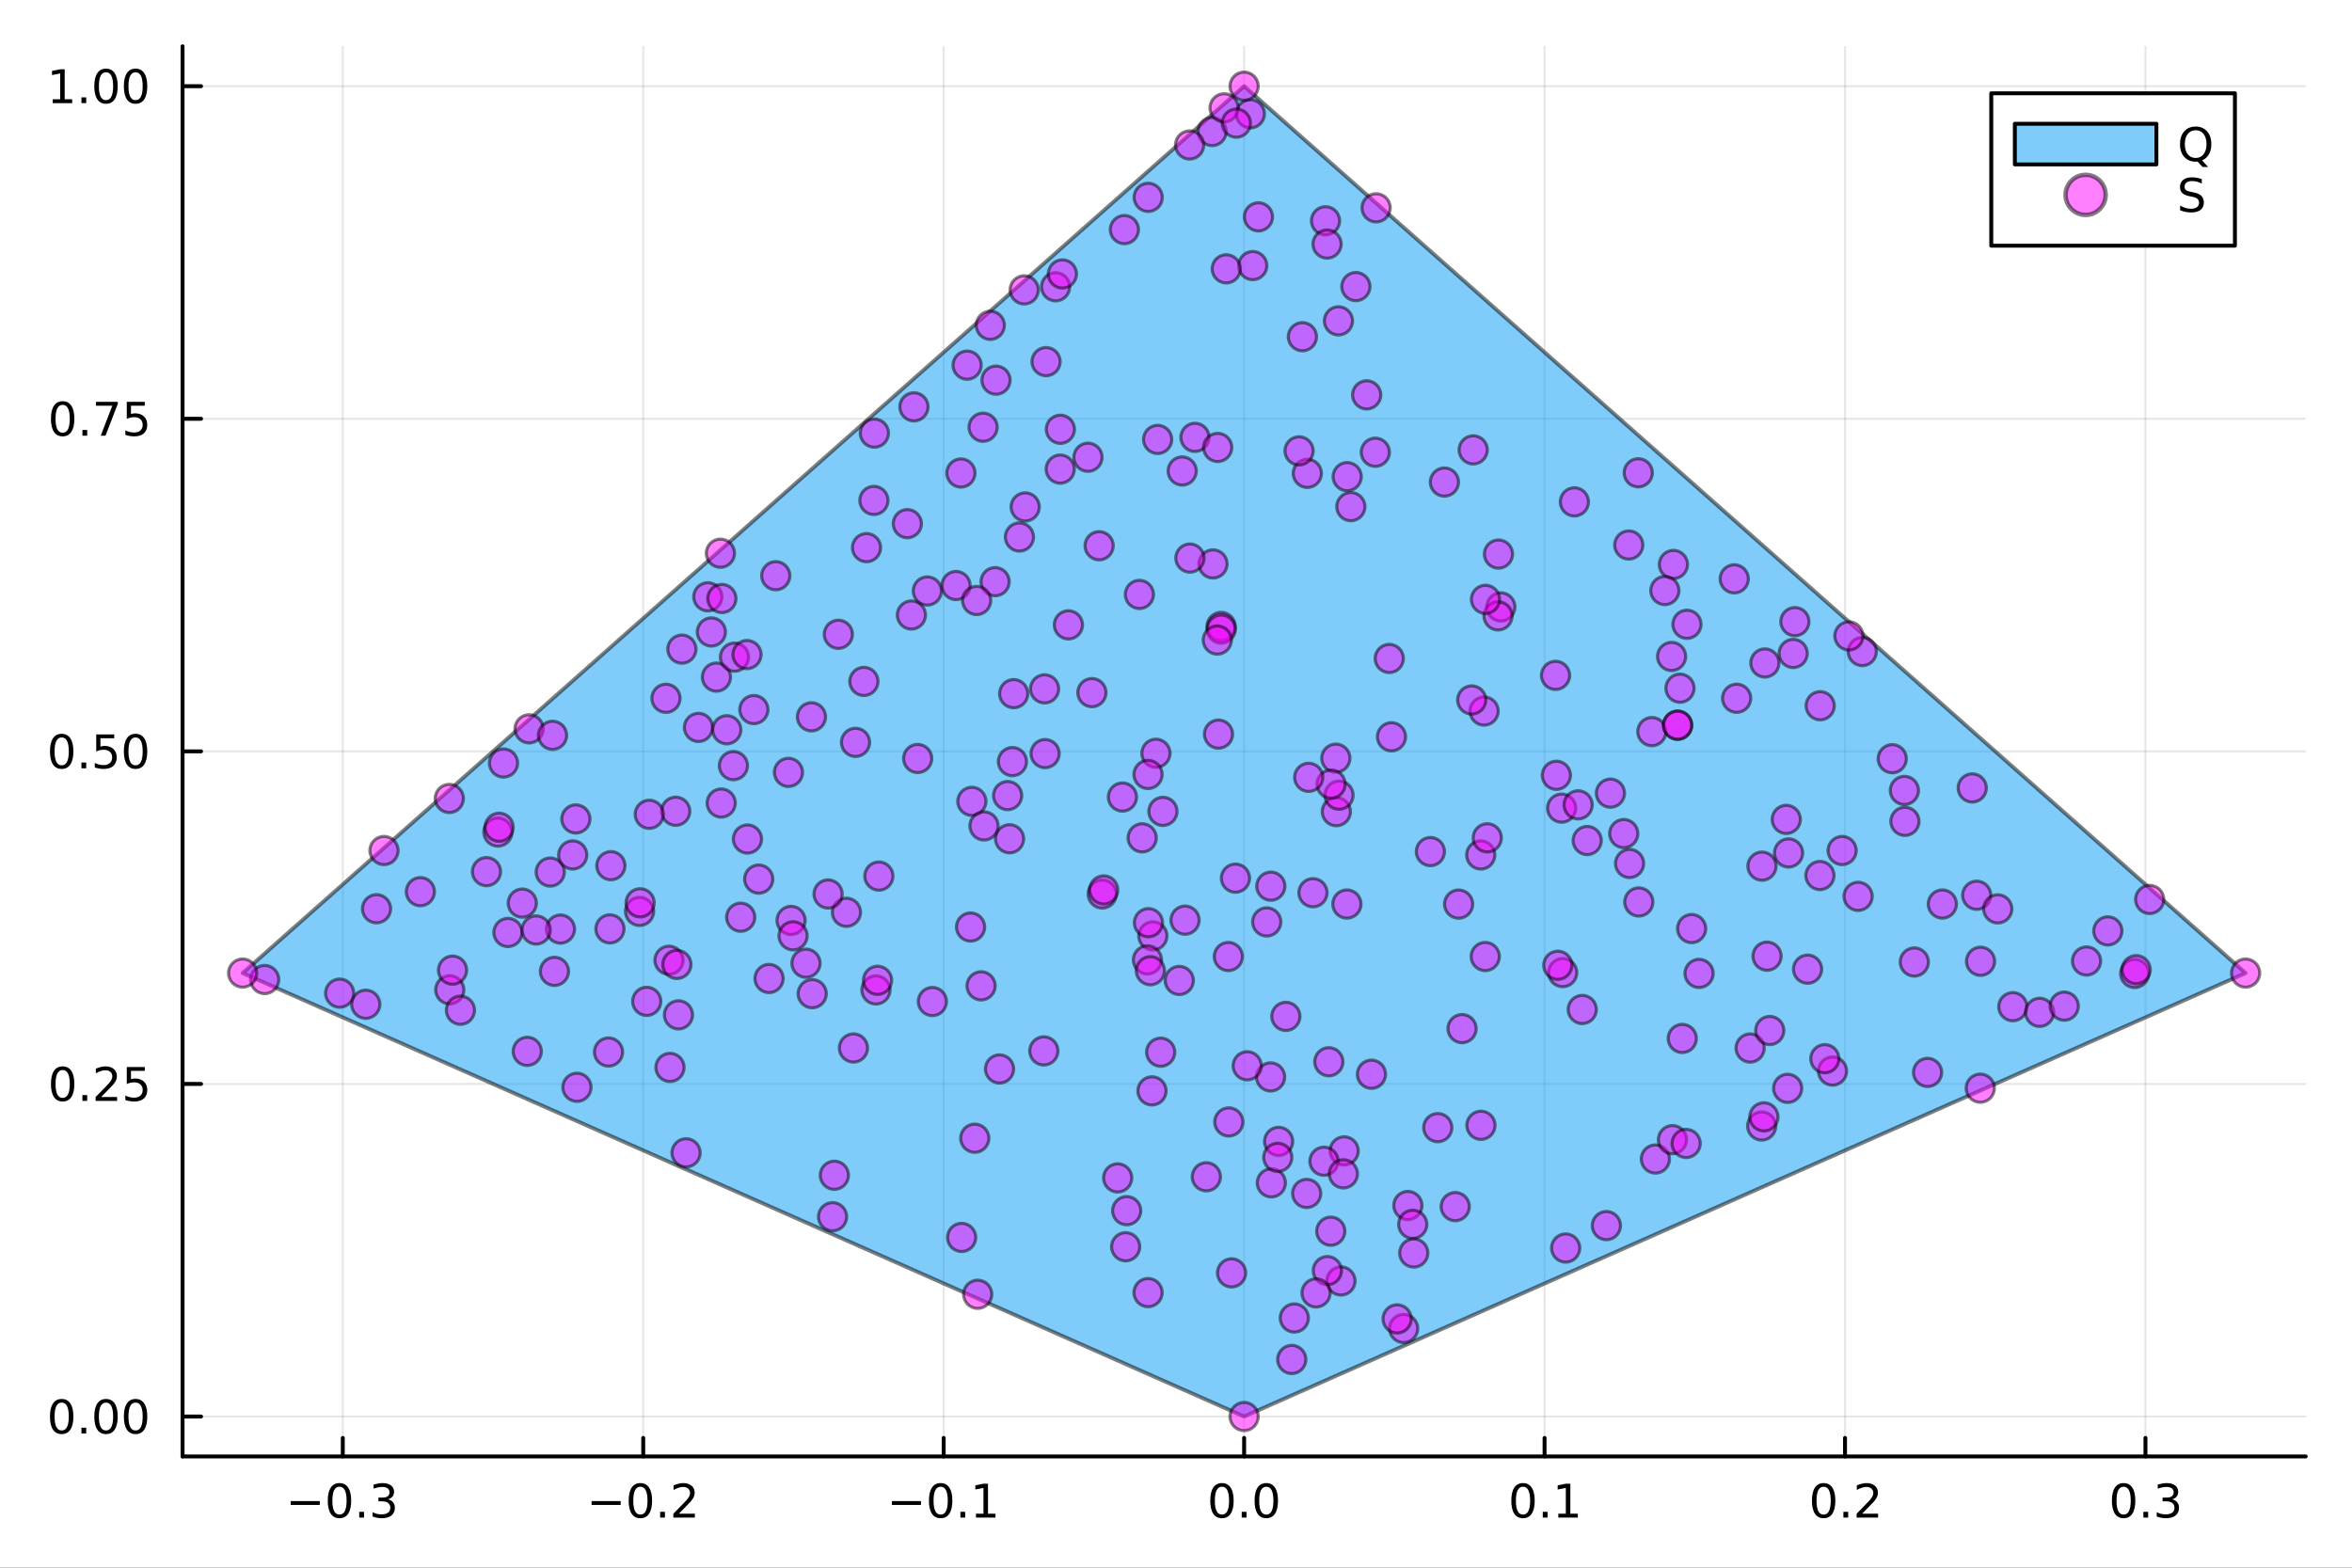 <?xml version="1.0" encoding="utf-8"?>
<svg xmlns="http://www.w3.org/2000/svg" xmlns:xlink="http://www.w3.org/1999/xlink" width="600" height="400" viewBox="0 0 2400 1600">
<rect x="0" y="0" width="2400" height="1600" fill="#333333" stroke="none"/>
<defs>
  <clipPath id="clip410">
    <rect x="0" y="0" width="2400" height="1600"/>
  </clipPath>
</defs>
<path clip-path="url(#clip410)" d="M0 1600 L2400 1600 L2400 0 L0 0  Z" fill="#ffffff" fill-rule="evenodd" fill-opacity="1"/>
<defs>
  <clipPath id="clip411">
    <rect x="480" y="0" width="1681" height="1600"/>
  </clipPath>
</defs>
<path clip-path="url(#clip410)" d="M186.274 1486.45 L2352.76 1486.45 L2352.76 47.244 L186.274 47.244  Z" fill="#ffffff" fill-rule="evenodd" fill-opacity="1"/>
<defs>
  <clipPath id="clip412">
    <rect x="186" y="47" width="2167" height="1440"/>
  </clipPath>
</defs>
<polyline clip-path="url(#clip412)" style="stroke:#000000; stroke-linecap:round; stroke-linejoin:round; stroke-width:2; stroke-opacity:0.1; fill:none" points="349.782,1486.45 349.782,47.244 "/>
<polyline clip-path="url(#clip412)" style="stroke:#000000; stroke-linecap:round; stroke-linejoin:round; stroke-width:2; stroke-opacity:0.1; fill:none" points="656.36,1486.45 656.36,47.244 "/>
<polyline clip-path="url(#clip412)" style="stroke:#000000; stroke-linecap:round; stroke-linejoin:round; stroke-width:2; stroke-opacity:0.1; fill:none" points="962.937,1486.45 962.937,47.244 "/>
<polyline clip-path="url(#clip412)" style="stroke:#000000; stroke-linecap:round; stroke-linejoin:round; stroke-width:2; stroke-opacity:0.1; fill:none" points="1269.51,1486.45 1269.51,47.244 "/>
<polyline clip-path="url(#clip412)" style="stroke:#000000; stroke-linecap:round; stroke-linejoin:round; stroke-width:2; stroke-opacity:0.1; fill:none" points="1576.09,1486.45 1576.09,47.244 "/>
<polyline clip-path="url(#clip412)" style="stroke:#000000; stroke-linecap:round; stroke-linejoin:round; stroke-width:2; stroke-opacity:0.1; fill:none" points="1882.67,1486.45 1882.67,47.244 "/>
<polyline clip-path="url(#clip412)" style="stroke:#000000; stroke-linecap:round; stroke-linejoin:round; stroke-width:2; stroke-opacity:0.1; fill:none" points="2189.25,1486.45 2189.25,47.244 "/>
<polyline clip-path="url(#clip412)" style="stroke:#000000; stroke-linecap:round; stroke-linejoin:round; stroke-width:2; stroke-opacity:0.1; fill:none" points="186.274,1445.72 2352.76,1445.72 "/>
<polyline clip-path="url(#clip412)" style="stroke:#000000; stroke-linecap:round; stroke-linejoin:round; stroke-width:2; stroke-opacity:0.1; fill:none" points="186.274,1106.28 2352.76,1106.28 "/>
<polyline clip-path="url(#clip412)" style="stroke:#000000; stroke-linecap:round; stroke-linejoin:round; stroke-width:2; stroke-opacity:0.1; fill:none" points="186.274,766.846 2352.76,766.846 "/>
<polyline clip-path="url(#clip412)" style="stroke:#000000; stroke-linecap:round; stroke-linejoin:round; stroke-width:2; stroke-opacity:0.1; fill:none" points="186.274,427.411 2352.76,427.411 "/>
<polyline clip-path="url(#clip412)" style="stroke:#000000; stroke-linecap:round; stroke-linejoin:round; stroke-width:2; stroke-opacity:0.1; fill:none" points="186.274,87.976 2352.76,87.976 "/>
<polyline clip-path="url(#clip410)" style="stroke:#000000; stroke-linecap:round; stroke-linejoin:round; stroke-width:4; stroke-opacity:1; fill:none" points="186.274,1486.45 2352.76,1486.45 "/>
<polyline clip-path="url(#clip410)" style="stroke:#000000; stroke-linecap:round; stroke-linejoin:round; stroke-width:4; stroke-opacity:1; fill:none" points="349.782,1486.45 349.782,1467.55 "/>
<polyline clip-path="url(#clip410)" style="stroke:#000000; stroke-linecap:round; stroke-linejoin:round; stroke-width:4; stroke-opacity:1; fill:none" points="656.36,1486.45 656.36,1467.55 "/>
<polyline clip-path="url(#clip410)" style="stroke:#000000; stroke-linecap:round; stroke-linejoin:round; stroke-width:4; stroke-opacity:1; fill:none" points="962.937,1486.45 962.937,1467.55 "/>
<polyline clip-path="url(#clip410)" style="stroke:#000000; stroke-linecap:round; stroke-linejoin:round; stroke-width:4; stroke-opacity:1; fill:none" points="1269.51,1486.45 1269.51,1467.55 "/>
<polyline clip-path="url(#clip410)" style="stroke:#000000; stroke-linecap:round; stroke-linejoin:round; stroke-width:4; stroke-opacity:1; fill:none" points="1576.09,1486.45 1576.09,1467.55 "/>
<polyline clip-path="url(#clip410)" style="stroke:#000000; stroke-linecap:round; stroke-linejoin:round; stroke-width:4; stroke-opacity:1; fill:none" points="1882.67,1486.45 1882.67,1467.55 "/>
<polyline clip-path="url(#clip410)" style="stroke:#000000; stroke-linecap:round; stroke-linejoin:round; stroke-width:4; stroke-opacity:1; fill:none" points="2189.25,1486.45 2189.25,1467.55 "/>
<path clip-path="url(#clip410)" d="M296.634 1532.02 L326.31 1532.02 L326.31 1535.95 L296.634 1535.95 L296.634 1532.02 Z" fill="#000000" fill-rule="nonzero" fill-opacity="1" /><path clip-path="url(#clip410)" d="M346.402 1517.37 Q342.791 1517.37 340.963 1520.93 Q339.157 1524.47 339.157 1531.6 Q339.157 1538.71 340.963 1542.27 Q342.791 1545.82 346.402 1545.82 Q350.037 1545.82 351.842 1542.27 Q353.671 1538.71 353.671 1531.6 Q353.671 1524.47 351.842 1520.93 Q350.037 1517.37 346.402 1517.37 M346.402 1513.66 Q352.213 1513.66 355.268 1518.27 Q358.347 1522.85 358.347 1531.6 Q358.347 1540.33 355.268 1544.94 Q352.213 1549.52 346.402 1549.52 Q340.592 1549.52 337.514 1544.94 Q334.458 1540.33 334.458 1531.6 Q334.458 1522.85 337.514 1518.27 Q340.592 1513.66 346.402 1513.66 Z" fill="#000000" fill-rule="nonzero" fill-opacity="1" /><path clip-path="url(#clip410)" d="M366.564 1542.97 L371.449 1542.97 L371.449 1548.85 L366.564 1548.85 L366.564 1542.97 Z" fill="#000000" fill-rule="nonzero" fill-opacity="1" /><path clip-path="url(#clip410)" d="M395.8 1530.21 Q399.157 1530.93 401.032 1533.2 Q402.93 1535.47 402.93 1538.8 Q402.93 1543.92 399.411 1546.72 Q395.893 1549.52 389.411 1549.52 Q387.236 1549.52 384.921 1549.08 Q382.629 1548.66 380.175 1547.81 L380.175 1543.29 Q382.12 1544.43 384.435 1545.01 Q386.749 1545.58 389.273 1545.58 Q393.671 1545.58 395.962 1543.85 Q398.277 1542.11 398.277 1538.8 Q398.277 1535.75 396.124 1534.03 Q393.995 1532.3 390.175 1532.3 L386.148 1532.3 L386.148 1528.45 L390.361 1528.45 Q393.81 1528.45 395.638 1527.09 Q397.467 1525.7 397.467 1523.11 Q397.467 1520.45 395.569 1519.03 Q393.694 1517.6 390.175 1517.6 Q388.254 1517.6 386.055 1518.01 Q383.856 1518.43 381.217 1519.31 L381.217 1515.14 Q383.879 1514.4 386.194 1514.03 Q388.532 1513.66 390.592 1513.66 Q395.916 1513.66 399.018 1516.09 Q402.12 1518.5 402.12 1522.62 Q402.12 1525.49 400.476 1527.48 Q398.833 1529.45 395.8 1530.21 Z" fill="#000000" fill-rule="nonzero" fill-opacity="1" /><path clip-path="url(#clip410)" d="M603.686 1532.02 L633.362 1532.02 L633.362 1535.95 L603.686 1535.95 L603.686 1532.02 Z" fill="#000000" fill-rule="nonzero" fill-opacity="1" /><path clip-path="url(#clip410)" d="M653.455 1517.37 Q649.844 1517.37 648.015 1520.93 Q646.209 1524.47 646.209 1531.6 Q646.209 1538.71 648.015 1542.27 Q649.844 1545.82 653.455 1545.82 Q657.089 1545.82 658.894 1542.27 Q660.723 1538.71 660.723 1531.6 Q660.723 1524.47 658.894 1520.93 Q657.089 1517.37 653.455 1517.37 M653.455 1513.66 Q659.265 1513.66 662.32 1518.27 Q665.399 1522.85 665.399 1531.6 Q665.399 1540.33 662.32 1544.94 Q659.265 1549.52 653.455 1549.52 Q647.644 1549.52 644.566 1544.94 Q641.51 1540.33 641.51 1531.6 Q641.51 1522.85 644.566 1518.27 Q647.644 1513.66 653.455 1513.66 Z" fill="#000000" fill-rule="nonzero" fill-opacity="1" /><path clip-path="url(#clip410)" d="M673.617 1542.97 L678.501 1542.97 L678.501 1548.85 L673.617 1548.85 L673.617 1542.97 Z" fill="#000000" fill-rule="nonzero" fill-opacity="1" /><path clip-path="url(#clip410)" d="M692.714 1544.91 L709.033 1544.91 L709.033 1548.85 L687.089 1548.85 L687.089 1544.91 Q689.751 1542.16 694.334 1537.53 Q698.94 1532.88 700.121 1531.53 Q702.366 1529.01 703.246 1527.27 Q704.149 1525.51 704.149 1523.82 Q704.149 1521.07 702.204 1519.33 Q700.283 1517.6 697.181 1517.6 Q694.982 1517.6 692.528 1518.36 Q690.098 1519.13 687.32 1520.68 L687.32 1515.95 Q690.144 1514.82 692.598 1514.24 Q695.052 1513.66 697.089 1513.66 Q702.459 1513.66 705.653 1516.35 Q708.848 1519.03 708.848 1523.52 Q708.848 1525.65 708.038 1527.57 Q707.251 1529.47 705.144 1532.07 Q704.565 1532.74 701.464 1535.95 Q698.362 1539.15 692.714 1544.91 Z" fill="#000000" fill-rule="nonzero" fill-opacity="1" /><path clip-path="url(#clip410)" d="M910.079 1532.02 L939.755 1532.02 L939.755 1535.95 L910.079 1535.95 L910.079 1532.02 Z" fill="#000000" fill-rule="nonzero" fill-opacity="1" /><path clip-path="url(#clip410)" d="M959.847 1517.37 Q956.236 1517.37 954.407 1520.93 Q952.602 1524.47 952.602 1531.6 Q952.602 1538.71 954.407 1542.27 Q956.236 1545.82 959.847 1545.82 Q963.481 1545.82 965.287 1542.27 Q967.116 1538.71 967.116 1531.6 Q967.116 1524.47 965.287 1520.93 Q963.481 1517.37 959.847 1517.37 M959.847 1513.66 Q965.657 1513.66 968.713 1518.27 Q971.791 1522.85 971.791 1531.6 Q971.791 1540.33 968.713 1544.94 Q965.657 1549.52 959.847 1549.52 Q954.037 1549.52 950.958 1544.94 Q947.903 1540.33 947.903 1531.6 Q947.903 1522.85 950.958 1518.27 Q954.037 1513.66 959.847 1513.66 Z" fill="#000000" fill-rule="nonzero" fill-opacity="1" /><path clip-path="url(#clip410)" d="M980.009 1542.97 L984.893 1542.97 L984.893 1548.85 L980.009 1548.85 L980.009 1542.97 Z" fill="#000000" fill-rule="nonzero" fill-opacity="1" /><path clip-path="url(#clip410)" d="M995.889 1544.91 L1003.53 1544.91 L1003.53 1518.55 L995.217 1520.21 L995.217 1515.95 L1003.48 1514.29 L1008.16 1514.29 L1008.16 1544.91 L1015.8 1544.91 L1015.8 1548.85 L995.889 1548.85 L995.889 1544.91 Z" fill="#000000" fill-rule="nonzero" fill-opacity="1" /><path clip-path="url(#clip410)" d="M1246.9 1517.37 Q1243.29 1517.37 1241.46 1520.93 Q1239.65 1524.47 1239.65 1531.6 Q1239.65 1538.71 1241.46 1542.27 Q1243.29 1545.82 1246.9 1545.82 Q1250.53 1545.82 1252.34 1542.27 Q1254.17 1538.71 1254.17 1531.6 Q1254.17 1524.47 1252.34 1520.93 Q1250.53 1517.37 1246.9 1517.37 M1246.9 1513.66 Q1252.71 1513.66 1255.77 1518.27 Q1258.84 1522.85 1258.84 1531.6 Q1258.84 1540.33 1255.77 1544.94 Q1252.71 1549.52 1246.9 1549.52 Q1241.09 1549.52 1238.01 1544.94 Q1234.95 1540.33 1234.95 1531.6 Q1234.95 1522.85 1238.01 1518.27 Q1241.09 1513.66 1246.9 1513.66 Z" fill="#000000" fill-rule="nonzero" fill-opacity="1" /><path clip-path="url(#clip410)" d="M1267.06 1542.97 L1271.95 1542.97 L1271.95 1548.85 L1267.06 1548.85 L1267.06 1542.97 Z" fill="#000000" fill-rule="nonzero" fill-opacity="1" /><path clip-path="url(#clip410)" d="M1292.13 1517.37 Q1288.52 1517.37 1286.69 1520.93 Q1284.89 1524.47 1284.89 1531.6 Q1284.89 1538.71 1286.69 1542.27 Q1288.52 1545.82 1292.13 1545.82 Q1295.76 1545.82 1297.57 1542.27 Q1299.4 1538.71 1299.4 1531.6 Q1299.4 1524.47 1297.57 1520.93 Q1295.76 1517.37 1292.13 1517.37 M1292.13 1513.66 Q1297.94 1513.66 1301 1518.27 Q1304.07 1522.85 1304.07 1531.6 Q1304.07 1540.33 1301 1544.94 Q1297.94 1549.52 1292.13 1549.52 Q1286.32 1549.52 1283.24 1544.94 Q1280.19 1540.33 1280.19 1531.6 Q1280.19 1522.85 1283.24 1518.27 Q1286.32 1513.66 1292.13 1513.66 Z" fill="#000000" fill-rule="nonzero" fill-opacity="1" /><path clip-path="url(#clip410)" d="M1554.09 1517.37 Q1550.48 1517.37 1548.65 1520.93 Q1546.85 1524.47 1546.85 1531.6 Q1546.85 1538.71 1548.65 1542.27 Q1550.48 1545.82 1554.09 1545.82 Q1557.72 1545.82 1559.53 1542.27 Q1561.36 1538.71 1561.36 1531.6 Q1561.36 1524.47 1559.53 1520.93 Q1557.72 1517.37 1554.09 1517.37 M1554.09 1513.66 Q1559.9 1513.66 1562.96 1518.27 Q1566.03 1522.85 1566.03 1531.6 Q1566.03 1540.33 1562.96 1544.94 Q1559.9 1549.52 1554.09 1549.52 Q1548.28 1549.52 1545.2 1544.94 Q1542.15 1540.33 1542.15 1531.6 Q1542.15 1522.85 1545.2 1518.27 Q1548.28 1513.66 1554.09 1513.66 Z" fill="#000000" fill-rule="nonzero" fill-opacity="1" /><path clip-path="url(#clip410)" d="M1574.25 1542.97 L1579.14 1542.97 L1579.14 1548.85 L1574.25 1548.85 L1574.25 1542.97 Z" fill="#000000" fill-rule="nonzero" fill-opacity="1" /><path clip-path="url(#clip410)" d="M1590.13 1544.91 L1597.77 1544.91 L1597.77 1518.55 L1589.46 1520.21 L1589.46 1515.95 L1597.72 1514.29 L1602.4 1514.29 L1602.4 1544.91 L1610.04 1544.91 L1610.04 1548.85 L1590.13 1548.85 L1590.13 1544.91 Z" fill="#000000" fill-rule="nonzero" fill-opacity="1" /><path clip-path="url(#clip410)" d="M1860.85 1517.37 Q1857.24 1517.37 1855.41 1520.93 Q1853.61 1524.47 1853.61 1531.6 Q1853.61 1538.71 1855.41 1542.27 Q1857.24 1545.82 1860.85 1545.82 Q1864.49 1545.82 1866.29 1542.27 Q1868.12 1538.71 1868.12 1531.6 Q1868.12 1524.47 1866.29 1520.93 Q1864.49 1517.37 1860.85 1517.37 M1860.85 1513.66 Q1866.66 1513.66 1869.72 1518.27 Q1872.8 1522.85 1872.8 1531.6 Q1872.8 1540.33 1869.72 1544.94 Q1866.66 1549.52 1860.85 1549.52 Q1855.04 1549.52 1851.96 1544.94 Q1848.91 1540.33 1848.91 1531.6 Q1848.91 1522.85 1851.96 1518.27 Q1855.04 1513.66 1860.85 1513.66 Z" fill="#000000" fill-rule="nonzero" fill-opacity="1" /><path clip-path="url(#clip410)" d="M1881.02 1542.97 L1885.9 1542.97 L1885.9 1548.85 L1881.02 1548.85 L1881.02 1542.97 Z" fill="#000000" fill-rule="nonzero" fill-opacity="1" /><path clip-path="url(#clip410)" d="M1900.11 1544.91 L1916.43 1544.91 L1916.43 1548.85 L1894.49 1548.85 L1894.49 1544.91 Q1897.15 1542.16 1901.73 1537.53 Q1906.34 1532.88 1907.52 1531.53 Q1909.76 1529.01 1910.64 1527.27 Q1911.55 1525.51 1911.55 1523.82 Q1911.55 1521.07 1909.6 1519.33 Q1907.68 1517.6 1904.58 1517.6 Q1902.38 1517.6 1899.93 1518.36 Q1897.5 1519.13 1894.72 1520.68 L1894.72 1515.95 Q1897.54 1514.82 1900 1514.24 Q1902.45 1513.66 1904.49 1513.66 Q1909.86 1513.66 1913.05 1516.35 Q1916.25 1519.03 1916.25 1523.52 Q1916.25 1525.65 1915.44 1527.57 Q1914.65 1529.47 1912.54 1532.07 Q1911.96 1532.74 1908.86 1535.95 Q1905.76 1539.15 1900.11 1544.91 Z" fill="#000000" fill-rule="nonzero" fill-opacity="1" /><path clip-path="url(#clip410)" d="M2166.96 1517.37 Q2163.35 1517.37 2161.52 1520.93 Q2159.71 1524.47 2159.71 1531.6 Q2159.71 1538.71 2161.52 1542.27 Q2163.35 1545.82 2166.96 1545.82 Q2170.59 1545.82 2172.4 1542.27 Q2174.22 1538.71 2174.22 1531.6 Q2174.22 1524.47 2172.4 1520.93 Q2170.59 1517.37 2166.96 1517.37 M2166.96 1513.66 Q2172.77 1513.66 2175.82 1518.27 Q2178.9 1522.85 2178.9 1531.6 Q2178.9 1540.33 2175.82 1544.94 Q2172.77 1549.52 2166.96 1549.52 Q2161.15 1549.52 2158.07 1544.94 Q2155.01 1540.33 2155.01 1531.6 Q2155.01 1522.85 2158.07 1518.27 Q2161.15 1513.66 2166.96 1513.66 Z" fill="#000000" fill-rule="nonzero" fill-opacity="1" /><path clip-path="url(#clip410)" d="M2187.12 1542.97 L2192 1542.97 L2192 1548.85 L2187.12 1548.85 L2187.12 1542.97 Z" fill="#000000" fill-rule="nonzero" fill-opacity="1" /><path clip-path="url(#clip410)" d="M2216.35 1530.21 Q2219.71 1530.93 2221.59 1533.2 Q2223.48 1535.47 2223.48 1538.8 Q2223.48 1543.92 2219.97 1546.72 Q2216.45 1549.52 2209.97 1549.52 Q2207.79 1549.52 2205.47 1549.08 Q2203.18 1548.66 2200.73 1547.81 L2200.73 1543.29 Q2202.67 1544.43 2204.99 1545.01 Q2207.3 1545.58 2209.83 1545.58 Q2214.22 1545.58 2216.52 1543.85 Q2218.83 1542.11 2218.83 1538.8 Q2218.83 1535.75 2216.68 1534.03 Q2214.55 1532.3 2210.73 1532.3 L2206.7 1532.3 L2206.7 1528.45 L2210.91 1528.45 Q2214.36 1528.45 2216.19 1527.09 Q2218.02 1525.7 2218.02 1523.11 Q2218.02 1520.45 2216.12 1519.03 Q2214.25 1517.6 2210.73 1517.6 Q2208.81 1517.6 2206.61 1518.01 Q2204.41 1518.43 2201.77 1519.31 L2201.77 1515.14 Q2204.43 1514.4 2206.75 1514.03 Q2209.09 1513.66 2211.15 1513.66 Q2216.47 1513.66 2219.57 1516.09 Q2222.67 1518.5 2222.67 1522.62 Q2222.67 1525.49 2221.03 1527.48 Q2219.39 1529.45 2216.35 1530.21 Z" fill="#000000" fill-rule="nonzero" fill-opacity="1" /><polyline clip-path="url(#clip410)" style="stroke:#000000; stroke-linecap:round; stroke-linejoin:round; stroke-width:4; stroke-opacity:1; fill:none" points="186.274,1486.45 186.274,47.244 "/>
<polyline clip-path="url(#clip410)" style="stroke:#000000; stroke-linecap:round; stroke-linejoin:round; stroke-width:4; stroke-opacity:1; fill:none" points="186.274,1445.72 205.172,1445.72 "/>
<polyline clip-path="url(#clip410)" style="stroke:#000000; stroke-linecap:round; stroke-linejoin:round; stroke-width:4; stroke-opacity:1; fill:none" points="186.274,1106.28 205.172,1106.28 "/>
<polyline clip-path="url(#clip410)" style="stroke:#000000; stroke-linecap:round; stroke-linejoin:round; stroke-width:4; stroke-opacity:1; fill:none" points="186.274,766.846 205.172,766.846 "/>
<polyline clip-path="url(#clip410)" style="stroke:#000000; stroke-linecap:round; stroke-linejoin:round; stroke-width:4; stroke-opacity:1; fill:none" points="186.274,427.411 205.172,427.411 "/>
<polyline clip-path="url(#clip410)" style="stroke:#000000; stroke-linecap:round; stroke-linejoin:round; stroke-width:4; stroke-opacity:1; fill:none" points="186.274,87.976 205.172,87.976 "/>
<path clip-path="url(#clip410)" d="M62.937 1431.51 Q59.325 1431.51 57.497 1435.08 Q55.691 1438.62 55.691 1445.75 Q55.691 1452.86 57.497 1456.42 Q59.325 1459.96 62.937 1459.96 Q66.571 1459.96 68.376 1456.42 Q70.205 1452.86 70.205 1445.75 Q70.205 1438.62 68.376 1435.08 Q66.571 1431.51 62.937 1431.51 M62.937 1427.81 Q68.747 1427.81 71.802 1432.42 Q74.881 1437 74.881 1445.75 Q74.881 1454.48 71.802 1459.08 Q68.747 1463.67 62.937 1463.67 Q57.126 1463.67 54.048 1459.08 Q50.992 1454.48 50.992 1445.75 Q50.992 1437 54.048 1432.42 Q57.126 1427.81 62.937 1427.81 Z" fill="#000000" fill-rule="nonzero" fill-opacity="1" /><path clip-path="url(#clip410)" d="M83.098 1457.12 L87.983 1457.12 L87.983 1463 L83.098 1463 L83.098 1457.12 Z" fill="#000000" fill-rule="nonzero" fill-opacity="1" /><path clip-path="url(#clip410)" d="M108.168 1431.51 Q104.557 1431.51 102.728 1435.08 Q100.922 1438.62 100.922 1445.75 Q100.922 1452.86 102.728 1456.42 Q104.557 1459.96 108.168 1459.96 Q111.802 1459.96 113.608 1456.42 Q115.436 1452.86 115.436 1445.75 Q115.436 1438.62 113.608 1435.08 Q111.802 1431.51 108.168 1431.51 M108.168 1427.81 Q113.978 1427.81 117.033 1432.42 Q120.112 1437 120.112 1445.75 Q120.112 1454.48 117.033 1459.08 Q113.978 1463.67 108.168 1463.67 Q102.358 1463.67 99.279 1459.08 Q96.223 1454.48 96.223 1445.75 Q96.223 1437 99.279 1432.42 Q102.358 1427.81 108.168 1427.81 Z" fill="#000000" fill-rule="nonzero" fill-opacity="1" /><path clip-path="url(#clip410)" d="M138.33 1431.51 Q134.719 1431.51 132.89 1435.08 Q131.084 1438.62 131.084 1445.75 Q131.084 1452.86 132.89 1456.42 Q134.719 1459.96 138.33 1459.96 Q141.964 1459.96 143.769 1456.42 Q145.598 1452.86 145.598 1445.75 Q145.598 1438.62 143.769 1435.08 Q141.964 1431.51 138.33 1431.51 M138.33 1427.81 Q144.14 1427.81 147.195 1432.42 Q150.274 1437 150.274 1445.75 Q150.274 1454.48 147.195 1459.08 Q144.14 1463.67 138.33 1463.67 Q132.519 1463.67 129.441 1459.08 Q126.385 1454.48 126.385 1445.75 Q126.385 1437 129.441 1432.42 Q132.519 1427.81 138.33 1427.81 Z" fill="#000000" fill-rule="nonzero" fill-opacity="1" /><path clip-path="url(#clip410)" d="M63.932 1092.08 Q60.321 1092.08 58.492 1095.64 Q56.687 1099.19 56.687 1106.32 Q56.687 1113.42 58.492 1116.99 Q60.321 1120.53 63.932 1120.53 Q67.566 1120.53 69.372 1116.99 Q71.2 1113.42 71.2 1106.32 Q71.2 1099.19 69.372 1095.64 Q67.566 1092.08 63.932 1092.08 M63.932 1088.38 Q69.742 1088.38 72.798 1092.98 Q75.876 1097.57 75.876 1106.32 Q75.876 1115.04 72.798 1119.65 Q69.742 1124.23 63.932 1124.23 Q58.122 1124.23 55.043 1119.65 Q51.987 1115.04 51.987 1106.32 Q51.987 1097.57 55.043 1092.98 Q58.122 1088.38 63.932 1088.38 Z" fill="#000000" fill-rule="nonzero" fill-opacity="1" /><path clip-path="url(#clip410)" d="M84.094 1117.68 L88.978 1117.68 L88.978 1123.56 L84.094 1123.56 L84.094 1117.68 Z" fill="#000000" fill-rule="nonzero" fill-opacity="1" /><path clip-path="url(#clip410)" d="M103.191 1119.63 L119.51 1119.63 L119.51 1123.56 L97.566 1123.56 L97.566 1119.63 Q100.228 1116.87 104.811 1112.24 Q109.418 1107.59 110.598 1106.25 Q112.844 1103.72 113.723 1101.99 Q114.626 1100.23 114.626 1098.54 Q114.626 1095.78 112.682 1094.05 Q110.76 1092.31 107.658 1092.31 Q105.459 1092.31 103.006 1093.07 Q100.575 1093.84 97.797 1095.39 L97.797 1090.67 Q100.621 1089.53 103.075 1088.95 Q105.529 1088.38 107.566 1088.38 Q112.936 1088.38 116.131 1091.06 Q119.325 1093.75 119.325 1098.24 Q119.325 1100.37 118.515 1102.29 Q117.728 1104.19 115.621 1106.78 Q115.043 1107.45 111.941 1110.67 Q108.839 1113.86 103.191 1119.63 Z" fill="#000000" fill-rule="nonzero" fill-opacity="1" /><path clip-path="url(#clip410)" d="M129.371 1089 L147.728 1089 L147.728 1092.94 L133.654 1092.94 L133.654 1101.41 Q134.672 1101.06 135.691 1100.9 Q136.709 1100.71 137.728 1100.71 Q143.515 1100.71 146.894 1103.89 Q150.274 1107.06 150.274 1112.47 Q150.274 1118.05 146.802 1121.15 Q143.33 1124.23 137.01 1124.23 Q134.834 1124.23 132.566 1123.86 Q130.32 1123.49 127.913 1122.75 L127.913 1118.05 Q129.996 1119.19 132.219 1119.74 Q134.441 1120.3 136.918 1120.3 Q140.922 1120.3 143.26 1118.19 Q145.598 1116.08 145.598 1112.47 Q145.598 1108.86 143.26 1106.76 Q140.922 1104.65 136.918 1104.65 Q135.043 1104.65 133.168 1105.07 Q131.316 1105.48 129.371 1106.36 L129.371 1089 Z" fill="#000000" fill-rule="nonzero" fill-opacity="1" /><path clip-path="url(#clip410)" d="M62.937 752.645 Q59.325 752.645 57.497 756.209 Q55.691 759.751 55.691 766.881 Q55.691 773.987 57.497 777.552 Q59.325 781.094 62.937 781.094 Q66.571 781.094 68.376 777.552 Q70.205 773.987 70.205 766.881 Q70.205 759.751 68.376 756.209 Q66.571 752.645 62.937 752.645 M62.937 748.941 Q68.747 748.941 71.802 753.547 Q74.881 758.131 74.881 766.881 Q74.881 775.608 71.802 780.214 Q68.747 784.797 62.937 784.797 Q57.126 784.797 54.048 780.214 Q50.992 775.608 50.992 766.881 Q50.992 758.131 54.048 753.547 Q57.126 748.941 62.937 748.941 Z" fill="#000000" fill-rule="nonzero" fill-opacity="1" /><path clip-path="url(#clip410)" d="M83.098 778.246 L87.983 778.246 L87.983 784.126 L83.098 784.126 L83.098 778.246 Z" fill="#000000" fill-rule="nonzero" fill-opacity="1" /><path clip-path="url(#clip410)" d="M98.214 749.566 L116.57 749.566 L116.57 753.501 L102.496 753.501 L102.496 761.973 Q103.515 761.626 104.534 761.464 Q105.552 761.279 106.571 761.279 Q112.358 761.279 115.737 764.45 Q119.117 767.621 119.117 773.038 Q119.117 778.617 115.645 781.719 Q112.172 784.797 105.853 784.797 Q103.677 784.797 101.409 784.427 Q99.163 784.057 96.756 783.316 L96.756 778.617 Q98.839 779.751 101.061 780.307 Q103.284 780.862 105.76 780.862 Q109.765 780.862 112.103 778.756 Q114.441 776.649 114.441 773.038 Q114.441 769.427 112.103 767.321 Q109.765 765.214 105.76 765.214 Q103.885 765.214 102.01 765.631 Q100.159 766.047 98.214 766.927 L98.214 749.566 Z" fill="#000000" fill-rule="nonzero" fill-opacity="1" /><path clip-path="url(#clip410)" d="M138.33 752.645 Q134.719 752.645 132.89 756.209 Q131.084 759.751 131.084 766.881 Q131.084 773.987 132.89 777.552 Q134.719 781.094 138.33 781.094 Q141.964 781.094 143.769 777.552 Q145.598 773.987 145.598 766.881 Q145.598 759.751 143.769 756.209 Q141.964 752.645 138.33 752.645 M138.33 748.941 Q144.14 748.941 147.195 753.547 Q150.274 758.131 150.274 766.881 Q150.274 775.608 147.195 780.214 Q144.14 784.797 138.33 784.797 Q132.519 784.797 129.441 780.214 Q126.385 775.608 126.385 766.881 Q126.385 758.131 129.441 753.547 Q132.519 748.941 138.33 748.941 Z" fill="#000000" fill-rule="nonzero" fill-opacity="1" /><path clip-path="url(#clip410)" d="M63.932 413.21 Q60.321 413.21 58.492 416.775 Q56.687 420.316 56.687 427.446 Q56.687 434.552 58.492 438.117 Q60.321 441.659 63.932 441.659 Q67.566 441.659 69.372 438.117 Q71.2 434.552 71.2 427.446 Q71.2 420.316 69.372 416.775 Q67.566 413.21 63.932 413.21 M63.932 409.506 Q69.742 409.506 72.798 414.113 Q75.876 418.696 75.876 427.446 Q75.876 436.173 72.798 440.779 Q69.742 445.362 63.932 445.362 Q58.122 445.362 55.043 440.779 Q51.987 436.173 51.987 427.446 Q51.987 418.696 55.043 414.113 Q58.122 409.506 63.932 409.506 Z" fill="#000000" fill-rule="nonzero" fill-opacity="1" /><path clip-path="url(#clip410)" d="M84.094 438.812 L88.978 438.812 L88.978 444.691 L84.094 444.691 L84.094 438.812 Z" fill="#000000" fill-rule="nonzero" fill-opacity="1" /><path clip-path="url(#clip410)" d="M97.983 410.131 L120.205 410.131 L120.205 412.122 L107.658 444.691 L102.774 444.691 L114.58 414.066 L97.983 414.066 L97.983 410.131 Z" fill="#000000" fill-rule="nonzero" fill-opacity="1" /><path clip-path="url(#clip410)" d="M129.371 410.131 L147.728 410.131 L147.728 414.066 L133.654 414.066 L133.654 422.538 Q134.672 422.191 135.691 422.029 Q136.709 421.844 137.728 421.844 Q143.515 421.844 146.894 425.015 Q150.274 428.187 150.274 433.603 Q150.274 439.182 146.802 442.284 Q143.33 445.362 137.01 445.362 Q134.834 445.362 132.566 444.992 Q130.32 444.622 127.913 443.881 L127.913 439.182 Q129.996 440.316 132.219 440.872 Q134.441 441.427 136.918 441.427 Q140.922 441.427 143.26 439.321 Q145.598 437.214 145.598 433.603 Q145.598 429.992 143.26 427.886 Q140.922 425.779 136.918 425.779 Q135.043 425.779 133.168 426.196 Q131.316 426.613 129.371 427.492 L129.371 410.131 Z" fill="#000000" fill-rule="nonzero" fill-opacity="1" /><path clip-path="url(#clip410)" d="M53.747 101.321 L61.386 101.321 L61.386 74.956 L53.075 76.622 L53.075 72.363 L61.339 70.696 L66.015 70.696 L66.015 101.321 L73.654 101.321 L73.654 105.256 L53.747 105.256 L53.747 101.321 Z" fill="#000000" fill-rule="nonzero" fill-opacity="1" /><path clip-path="url(#clip410)" d="M83.098 99.377 L87.983 99.377 L87.983 105.256 L83.098 105.256 L83.098 99.377 Z" fill="#000000" fill-rule="nonzero" fill-opacity="1" /><path clip-path="url(#clip410)" d="M108.168 73.775 Q104.557 73.775 102.728 77.34 Q100.922 80.881 100.922 88.011 Q100.922 95.117 102.728 98.682 Q104.557 102.224 108.168 102.224 Q111.802 102.224 113.608 98.682 Q115.436 95.117 115.436 88.011 Q115.436 80.881 113.608 77.34 Q111.802 73.775 108.168 73.775 M108.168 70.071 Q113.978 70.071 117.033 74.678 Q120.112 79.261 120.112 88.011 Q120.112 96.738 117.033 101.344 Q113.978 105.928 108.168 105.928 Q102.358 105.928 99.279 101.344 Q96.223 96.738 96.223 88.011 Q96.223 79.261 99.279 74.678 Q102.358 70.071 108.168 70.071 Z" fill="#000000" fill-rule="nonzero" fill-opacity="1" /><path clip-path="url(#clip410)" d="M138.33 73.775 Q134.719 73.775 132.89 77.34 Q131.084 80.881 131.084 88.011 Q131.084 95.117 132.89 98.682 Q134.719 102.224 138.33 102.224 Q141.964 102.224 143.769 98.682 Q145.598 95.117 145.598 88.011 Q145.598 80.881 143.769 77.34 Q141.964 73.775 138.33 73.775 M138.33 70.071 Q144.14 70.071 147.195 74.678 Q150.274 79.261 150.274 88.011 Q150.274 96.738 147.195 101.344 Q144.14 105.928 138.33 105.928 Q132.519 105.928 129.441 101.344 Q126.385 96.738 126.385 88.011 Q126.385 79.261 129.441 74.678 Q132.519 70.071 138.33 70.071 Z" fill="#000000" fill-rule="nonzero" fill-opacity="1" /><path clip-path="url(#clip412)" d="M1269.51 87.976 L247.59 993.136 L1269.51 1445.72 L2291.44 993.136 L1269.51 87.976 L1269.51 87.976  Z" fill="#009af9" fill-rule="evenodd" fill-opacity="0.5"/>
<polyline clip-path="url(#clip412)" style="stroke:#000000; stroke-linecap:round; stroke-linejoin:round; stroke-width:4; stroke-opacity:0.5; fill:none" points="1269.51,87.976 247.59,993.136 1269.51,1445.72 2291.44,993.136 1269.51,87.976 "/>
<circle clip-path="url(#clip412)" cx="1943.26" cy="806.719" r="14.4" fill="#ff00ff" fill-rule="evenodd" fill-opacity="0.5" stroke="#000000" stroke-opacity="0.5" stroke-width="3.2"/>
<circle clip-path="url(#clip412)" cx="849.557" cy="1241.8" r="14.4" fill="#ff00ff" fill-rule="evenodd" fill-opacity="0.5" stroke="#000000" stroke-opacity="0.5" stroke-width="3.2"/>
<circle clip-path="url(#clip412)" cx="2020.95" cy="981.092" r="14.4" fill="#ff00ff" fill-rule="evenodd" fill-opacity="0.5" stroke="#000000" stroke-opacity="0.5" stroke-width="3.2"/>
<circle clip-path="url(#clip412)" cx="1374.37" cy="922.667" r="14.4" fill="#ff00ff" fill-rule="evenodd" fill-opacity="0.5" stroke="#000000" stroke-opacity="0.5" stroke-width="3.2"/>
<circle clip-path="url(#clip412)" cx="1284.11" cy="221.312" r="14.4" fill="#ff00ff" fill-rule="evenodd" fill-opacity="0.5" stroke="#000000" stroke-opacity="0.5" stroke-width="3.2"/>
<circle clip-path="url(#clip412)" cx="1869.91" cy="1093.15" r="14.4" fill="#ff00ff" fill-rule="evenodd" fill-opacity="0.5" stroke="#000000" stroke-opacity="0.5" stroke-width="3.2"/>
<circle clip-path="url(#clip412)" cx="1296.53" cy="1099.14" r="14.4" fill="#ff00ff" fill-rule="evenodd" fill-opacity="0.5" stroke="#000000" stroke-opacity="0.5" stroke-width="3.2"/>
<circle clip-path="url(#clip412)" cx="1844.45" cy="989.147" r="14.4" fill="#ff00ff" fill-rule="evenodd" fill-opacity="0.5" stroke="#000000" stroke-opacity="0.5" stroke-width="3.2"/>
<circle clip-path="url(#clip412)" cx="1432.27" cy="1355.87" r="14.4" fill="#ff00ff" fill-rule="evenodd" fill-opacity="0.5" stroke="#000000" stroke-opacity="0.5" stroke-width="3.2"/>
<circle clip-path="url(#clip412)" cx="1033.09" cy="777.301" r="14.4" fill="#ff00ff" fill-rule="evenodd" fill-opacity="0.5" stroke="#000000" stroke-opacity="0.5" stroke-width="3.2"/>
<circle clip-path="url(#clip412)" cx="1459.57" cy="869.141" r="14.4" fill="#ff00ff" fill-rule="evenodd" fill-opacity="0.5" stroke="#000000" stroke-opacity="0.5" stroke-width="3.2"/>
<circle clip-path="url(#clip412)" cx="532.947" cy="921.721" r="14.4" fill="#ff00ff" fill-rule="evenodd" fill-opacity="0.5" stroke="#000000" stroke-opacity="0.5" stroke-width="3.2"/>
<circle clip-path="url(#clip412)" cx="1145.36" cy="813.475" r="14.4" fill="#ff00ff" fill-rule="evenodd" fill-opacity="0.5" stroke="#000000" stroke-opacity="0.5" stroke-width="3.2"/>
<circle clip-path="url(#clip412)" cx="1253.88" cy="1145.07" r="14.4" fill="#ff00ff" fill-rule="evenodd" fill-opacity="0.5" stroke="#000000" stroke-opacity="0.5" stroke-width="3.2"/>
<circle clip-path="url(#clip412)" cx="1090.21" cy="637.74" r="14.4" fill="#ff00ff" fill-rule="evenodd" fill-opacity="0.5" stroke="#000000" stroke-opacity="0.5" stroke-width="3.2"/>
<circle clip-path="url(#clip412)" cx="1065.89" cy="703.064" r="14.4" fill="#ff00ff" fill-rule="evenodd" fill-opacity="0.5" stroke="#000000" stroke-opacity="0.5" stroke-width="3.2"/>
<circle clip-path="url(#clip412)" cx="1769.66" cy="590.794" r="14.4" fill="#ff00ff" fill-rule="evenodd" fill-opacity="0.5" stroke="#000000" stroke-opacity="0.5" stroke-width="3.2"/>
<circle clip-path="url(#clip412)" cx="1334.01" cy="483.125" r="14.4" fill="#ff00ff" fill-rule="evenodd" fill-opacity="0.5" stroke="#000000" stroke-opacity="0.5" stroke-width="3.2"/>
<circle clip-path="url(#clip412)" cx="508.056" cy="849.221" r="14.4" fill="#ff00ff" fill-rule="evenodd" fill-opacity="0.5" stroke="#000000" stroke-opacity="0.5" stroke-width="3.2"/>
<circle clip-path="url(#clip412)" cx="1246.03" cy="639.339" r="14.4" fill="#ff00ff" fill-rule="evenodd" fill-opacity="0.5" stroke="#000000" stroke-opacity="0.5" stroke-width="3.2"/>
<circle clip-path="url(#clip412)" cx="1797.93" cy="883.991" r="14.4" fill="#ff00ff" fill-rule="evenodd" fill-opacity="0.5" stroke="#000000" stroke-opacity="0.5" stroke-width="3.2"/>
<circle clip-path="url(#clip412)" cx="1237.75" cy="575.563" r="14.4" fill="#ff00ff" fill-rule="evenodd" fill-opacity="0.5" stroke="#000000" stroke-opacity="0.5" stroke-width="3.2"/>
<circle clip-path="url(#clip412)" cx="2053.91" cy="1027.44" r="14.4" fill="#ff00ff" fill-rule="evenodd" fill-opacity="0.5" stroke="#000000" stroke-opacity="0.5" stroke-width="3.2"/>
<circle clip-path="url(#clip412)" cx="1355.94" cy="1083.66" r="14.4" fill="#ff00ff" fill-rule="evenodd" fill-opacity="0.5" stroke="#000000" stroke-opacity="0.5" stroke-width="3.2"/>
<circle clip-path="url(#clip412)" cx="1019.92" cy="1091" r="14.4" fill="#ff00ff" fill-rule="evenodd" fill-opacity="0.5" stroke="#000000" stroke-opacity="0.5" stroke-width="3.2"/>
<circle clip-path="url(#clip412)" cx="1275.86" cy="116.159" r="14.4" fill="#ff00ff" fill-rule="evenodd" fill-opacity="0.5" stroke="#000000" stroke-opacity="0.5" stroke-width="3.2"/>
<circle clip-path="url(#clip412)" cx="1219.35" cy="446.371" r="14.4" fill="#ff00ff" fill-rule="evenodd" fill-opacity="0.5" stroke="#000000" stroke-opacity="0.5" stroke-width="3.2"/>
<circle clip-path="url(#clip412)" cx="1181.26" cy="448.48" r="14.4" fill="#ff00ff" fill-rule="evenodd" fill-opacity="0.5" stroke="#000000" stroke-opacity="0.5" stroke-width="3.2"/>
<circle clip-path="url(#clip412)" cx="1246.15" cy="642.103" r="14.4" fill="#ff00ff" fill-rule="evenodd" fill-opacity="0.5" stroke="#000000" stroke-opacity="0.5" stroke-width="3.2"/>
<circle clip-path="url(#clip412)" cx="652.616" cy="930.204" r="14.4" fill="#ff00ff" fill-rule="evenodd" fill-opacity="0.5" stroke="#000000" stroke-opacity="0.5" stroke-width="3.2"/>
<circle clip-path="url(#clip412)" cx="1726.15" cy="947.708" r="14.4" fill="#ff00ff" fill-rule="evenodd" fill-opacity="0.5" stroke="#000000" stroke-opacity="0.5" stroke-width="3.2"/>
<circle clip-path="url(#clip412)" cx="1077.15" cy="292.701" r="14.4" fill="#ff00ff" fill-rule="evenodd" fill-opacity="0.5" stroke="#000000" stroke-opacity="0.5" stroke-width="3.2"/>
<circle clip-path="url(#clip412)" cx="1419.88" cy="751.965" r="14.4" fill="#ff00ff" fill-rule="evenodd" fill-opacity="0.5" stroke="#000000" stroke-opacity="0.5" stroke-width="3.2"/>
<circle clip-path="url(#clip412)" cx="1179.53" cy="768.797" r="14.4" fill="#ff00ff" fill-rule="evenodd" fill-opacity="0.5" stroke="#000000" stroke-opacity="0.5" stroke-width="3.2"/>
<circle clip-path="url(#clip412)" cx="1588.13" cy="791.284" r="14.4" fill="#ff00ff" fill-rule="evenodd" fill-opacity="0.5" stroke="#000000" stroke-opacity="0.5" stroke-width="3.2"/>
<circle clip-path="url(#clip412)" cx="828.014" cy="731.593" r="14.4" fill="#ff00ff" fill-rule="evenodd" fill-opacity="0.5" stroke="#000000" stroke-opacity="0.5" stroke-width="3.2"/>
<circle clip-path="url(#clip412)" cx="731.045" cy="691.06" r="14.4" fill="#ff00ff" fill-rule="evenodd" fill-opacity="0.5" stroke="#000000" stroke-opacity="0.5" stroke-width="3.2"/>
<circle clip-path="url(#clip412)" cx="1176.38" cy="955.179" r="14.4" fill="#ff00ff" fill-rule="evenodd" fill-opacity="0.5" stroke="#000000" stroke-opacity="0.5" stroke-width="3.2"/>
<circle clip-path="url(#clip412)" cx="458.485" cy="814.918" r="14.4" fill="#ff00ff" fill-rule="evenodd" fill-opacity="0.5" stroke="#000000" stroke-opacity="0.5" stroke-width="3.2"/>
<circle clip-path="url(#clip412)" cx="1593.5" cy="824.804" r="14.4" fill="#ff00ff" fill-rule="evenodd" fill-opacity="0.5" stroke="#000000" stroke-opacity="0.5" stroke-width="3.2"/>
<circle clip-path="url(#clip412)" cx="692.321" cy="1035.78" r="14.4" fill="#ff00ff" fill-rule="evenodd" fill-opacity="0.5" stroke="#000000" stroke-opacity="0.5" stroke-width="3.2"/>
<circle clip-path="url(#clip412)" cx="1003.16" cy="436.032" r="14.4" fill="#ff00ff" fill-rule="evenodd" fill-opacity="0.5" stroke="#000000" stroke-opacity="0.5" stroke-width="3.2"/>
<circle clip-path="url(#clip412)" cx="1614.56" cy="1030.29" r="14.4" fill="#ff00ff" fill-rule="evenodd" fill-opacity="0.5" stroke="#000000" stroke-opacity="0.5" stroke-width="3.2"/>
<circle clip-path="url(#clip412)" cx="1253.43" cy="976.237" r="14.4" fill="#ff00ff" fill-rule="evenodd" fill-opacity="0.5" stroke="#000000" stroke-opacity="0.5" stroke-width="3.2"/>
<circle clip-path="url(#clip412)" cx="981.264" cy="1262.92" r="14.4" fill="#ff00ff" fill-rule="evenodd" fill-opacity="0.5" stroke="#000000" stroke-opacity="0.5" stroke-width="3.2"/>
<circle clip-path="url(#clip412)" cx="755.824" cy="936.116" r="14.4" fill="#ff00ff" fill-rule="evenodd" fill-opacity="0.5" stroke="#000000" stroke-opacity="0.5" stroke-width="3.2"/>
<circle clip-path="url(#clip412)" cx="1066.43" cy="769.143" r="14.4" fill="#ff00ff" fill-rule="evenodd" fill-opacity="0.5" stroke="#000000" stroke-opacity="0.5" stroke-width="3.2"/>
<circle clip-path="url(#clip412)" cx="1514.39" cy="725.698" r="14.4" fill="#ff00ff" fill-rule="evenodd" fill-opacity="0.5" stroke="#000000" stroke-opacity="0.5" stroke-width="3.2"/>
<circle clip-path="url(#clip412)" cx="1203.35" cy="1000.67" r="14.4" fill="#ff00ff" fill-rule="evenodd" fill-opacity="0.5" stroke="#000000" stroke-opacity="0.5" stroke-width="3.2"/>
<circle clip-path="url(#clip412)" cx="1394.56" cy="403.015" r="14.4" fill="#ff00ff" fill-rule="evenodd" fill-opacity="0.5" stroke="#000000" stroke-opacity="0.5" stroke-width="3.2"/>
<circle clip-path="url(#clip412)" cx="565.774" cy="991.38" r="14.4" fill="#ff00ff" fill-rule="evenodd" fill-opacity="0.5" stroke="#000000" stroke-opacity="0.5" stroke-width="3.2"/>
<circle clip-path="url(#clip412)" cx="682.623" cy="980.054" r="14.4" fill="#ff00ff" fill-rule="evenodd" fill-opacity="0.5" stroke="#000000" stroke-opacity="0.5" stroke-width="3.2"/>
<circle clip-path="url(#clip412)" cx="1363.62" cy="828.383" r="14.4" fill="#ff00ff" fill-rule="evenodd" fill-opacity="0.5" stroke="#000000" stroke-opacity="0.5" stroke-width="3.2"/>
<circle clip-path="url(#clip412)" cx="700.064" cy="1176.59" r="14.4" fill="#ff00ff" fill-rule="evenodd" fill-opacity="0.5" stroke="#000000" stroke-opacity="0.5" stroke-width="3.2"/>
<circle clip-path="url(#clip412)" cx="1242.14" cy="653.25" r="14.4" fill="#ff00ff" fill-rule="evenodd" fill-opacity="0.5" stroke="#000000" stroke-opacity="0.5" stroke-width="3.2"/>
<circle clip-path="url(#clip412)" cx="997.632" cy="1320.96" r="14.4" fill="#ff00ff" fill-rule="evenodd" fill-opacity="0.5" stroke="#000000" stroke-opacity="0.5" stroke-width="3.2"/>
<circle clip-path="url(#clip412)" cx="951.416" cy="1022.17" r="14.4" fill="#ff00ff" fill-rule="evenodd" fill-opacity="0.5" stroke="#000000" stroke-opacity="0.5" stroke-width="3.2"/>
<circle clip-path="url(#clip412)" cx="1297.29" cy="1207.25" r="14.4" fill="#ff00ff" fill-rule="evenodd" fill-opacity="0.5" stroke="#000000" stroke-opacity="0.5" stroke-width="3.2"/>
<circle clip-path="url(#clip412)" cx="1403.38" cy="461.562" r="14.4" fill="#ff00ff" fill-rule="evenodd" fill-opacity="0.5" stroke="#000000" stroke-opacity="0.5" stroke-width="3.2"/>
<circle clip-path="url(#clip412)" cx="1610.34" cy="821.429" r="14.4" fill="#ff00ff" fill-rule="evenodd" fill-opacity="0.5" stroke="#000000" stroke-opacity="0.5" stroke-width="3.2"/>
<circle clip-path="url(#clip412)" cx="1001.11" cy="1006.17" r="14.4" fill="#ff00ff" fill-rule="evenodd" fill-opacity="0.5" stroke="#000000" stroke-opacity="0.5" stroke-width="3.2"/>
<circle clip-path="url(#clip412)" cx="373.246" cy="1024.95" r="14.4" fill="#ff00ff" fill-rule="evenodd" fill-opacity="0.5" stroke="#000000" stroke-opacity="0.5" stroke-width="3.2"/>
<circle clip-path="url(#clip412)" cx="1721.38" cy="637.163" r="14.4" fill="#ff00ff" fill-rule="evenodd" fill-opacity="0.5" stroke="#000000" stroke-opacity="0.5" stroke-width="3.2"/>
<circle clip-path="url(#clip412)" cx="1065.13" cy="1072.57" r="14.4" fill="#ff00ff" fill-rule="evenodd" fill-opacity="0.5" stroke="#000000" stroke-opacity="0.5" stroke-width="3.2"/>
<circle clip-path="url(#clip412)" cx="1685.56" cy="746.697" r="14.4" fill="#ff00ff" fill-rule="evenodd" fill-opacity="0.5" stroke="#000000" stroke-opacity="0.5" stroke-width="3.2"/>
<circle clip-path="url(#clip412)" cx="1186.67" cy="828.102" r="14.4" fill="#ff00ff" fill-rule="evenodd" fill-opacity="0.5" stroke="#000000" stroke-opacity="0.5" stroke-width="3.2"/>
<circle clip-path="url(#clip412)" cx="712.719" cy="742.414" r="14.4" fill="#ff00ff" fill-rule="evenodd" fill-opacity="0.5" stroke="#000000" stroke-opacity="0.5" stroke-width="3.2"/>
<circle clip-path="url(#clip412)" cx="1689.16" cy="1182.9" r="14.4" fill="#ff00ff" fill-rule="evenodd" fill-opacity="0.5" stroke="#000000" stroke-opacity="0.5" stroke-width="3.2"/>
<circle clip-path="url(#clip412)" cx="1374.69" cy="486.467" r="14.4" fill="#ff00ff" fill-rule="evenodd" fill-opacity="0.5" stroke="#000000" stroke-opacity="0.5" stroke-width="3.2"/>
<circle clip-path="url(#clip412)" cx="1230.96" cy="1201.05" r="14.4" fill="#ff00ff" fill-rule="evenodd" fill-opacity="0.5" stroke="#000000" stroke-opacity="0.5" stroke-width="3.2"/>
<circle clip-path="url(#clip412)" cx="2150.85" cy="950.099" r="14.4" fill="#ff00ff" fill-rule="evenodd" fill-opacity="0.5" stroke="#000000" stroke-opacity="0.5" stroke-width="3.2"/>
<circle clip-path="url(#clip412)" cx="1081.86" cy="478.776" r="14.4" fill="#ff00ff" fill-rule="evenodd" fill-opacity="0.5" stroke="#000000" stroke-opacity="0.5" stroke-width="3.2"/>
<circle clip-path="url(#clip412)" cx="1606.53" cy="512.214" r="14.4" fill="#ff00ff" fill-rule="evenodd" fill-opacity="0.5" stroke="#000000" stroke-opacity="0.5" stroke-width="3.2"/>
<circle clip-path="url(#clip412)" cx="932.593" cy="415.239" r="14.4" fill="#ff00ff" fill-rule="evenodd" fill-opacity="0.5" stroke="#000000" stroke-opacity="0.5" stroke-width="3.2"/>
<circle clip-path="url(#clip412)" cx="1162.65" cy="606.69" r="14.4" fill="#ff00ff" fill-rule="evenodd" fill-opacity="0.5" stroke="#000000" stroke-opacity="0.5" stroke-width="3.2"/>
<circle clip-path="url(#clip412)" cx="762.702" cy="856.296" r="14.4" fill="#ff00ff" fill-rule="evenodd" fill-opacity="0.5" stroke="#000000" stroke-opacity="0.5" stroke-width="3.2"/>
<circle clip-path="url(#clip412)" cx="1325.58" cy="460.167" r="14.4" fill="#ff00ff" fill-rule="evenodd" fill-opacity="0.5" stroke="#000000" stroke-opacity="0.5" stroke-width="3.2"/>
<circle clip-path="url(#clip412)" cx="1015.43" cy="593.673" r="14.4" fill="#ff00ff" fill-rule="evenodd" fill-opacity="0.5" stroke="#000000" stroke-opacity="0.5" stroke-width="3.2"/>
<circle clip-path="url(#clip412)" cx="1312.1" cy="1037.33" r="14.4" fill="#ff00ff" fill-rule="evenodd" fill-opacity="0.5" stroke="#000000" stroke-opacity="0.5" stroke-width="3.2"/>
<circle clip-path="url(#clip412)" cx="1503.27" cy="459.159" r="14.4" fill="#ff00ff" fill-rule="evenodd" fill-opacity="0.5" stroke="#000000" stroke-opacity="0.5" stroke-width="3.2"/>
<circle clip-path="url(#clip412)" cx="1594.59" cy="992.647" r="14.4" fill="#ff00ff" fill-rule="evenodd" fill-opacity="0.5" stroke="#000000" stroke-opacity="0.5" stroke-width="3.2"/>
<circle clip-path="url(#clip412)" cx="1399.45" cy="1096.39" r="14.4" fill="#ff00ff" fill-rule="evenodd" fill-opacity="0.5" stroke="#000000" stroke-opacity="0.5" stroke-width="3.2"/>
<circle clip-path="url(#clip412)" cx="892.237" cy="442.062" r="14.4" fill="#ff00ff" fill-rule="evenodd" fill-opacity="0.5" stroke="#000000" stroke-opacity="0.5" stroke-width="3.2"/>
<circle clip-path="url(#clip412)" cx="1184.37" cy="1073.88" r="14.4" fill="#ff00ff" fill-rule="evenodd" fill-opacity="0.5" stroke="#000000" stroke-opacity="0.5" stroke-width="3.2"/>
<circle clip-path="url(#clip412)" cx="1510.97" cy="872.603" r="14.4" fill="#ff00ff" fill-rule="evenodd" fill-opacity="0.5" stroke="#000000" stroke-opacity="0.5" stroke-width="3.2"/>
<circle clip-path="url(#clip412)" cx="1797.64" cy="1149.21" r="14.4" fill="#ff00ff" fill-rule="evenodd" fill-opacity="0.5" stroke="#000000" stroke-opacity="0.5" stroke-width="3.2"/>
<circle clip-path="url(#clip412)" cx="1170.85" cy="979.7" r="14.4" fill="#ff00ff" fill-rule="evenodd" fill-opacity="0.5" stroke="#000000" stroke-opacity="0.5" stroke-width="3.2"/>
<circle clip-path="url(#clip412)" cx="2081.25" cy="1033.21" r="14.4" fill="#ff00ff" fill-rule="evenodd" fill-opacity="0.5" stroke="#000000" stroke-opacity="0.5" stroke-width="3.2"/>
<circle clip-path="url(#clip412)" cx="1243.37" cy="749.256" r="14.4" fill="#ff00ff" fill-rule="evenodd" fill-opacity="0.5" stroke="#000000" stroke-opacity="0.5" stroke-width="3.2"/>
<circle clip-path="url(#clip412)" cx="749.471" cy="670.679" r="14.4" fill="#ff00ff" fill-rule="evenodd" fill-opacity="0.5" stroke="#000000" stroke-opacity="0.5" stroke-width="3.2"/>
<circle clip-path="url(#clip412)" cx="513.789" cy="778.754" r="14.4" fill="#ff00ff" fill-rule="evenodd" fill-opacity="0.5" stroke="#000000" stroke-opacity="0.5" stroke-width="3.2"/>
<circle clip-path="url(#clip412)" cx="884.201" cy="558.934" r="14.4" fill="#ff00ff" fill-rule="evenodd" fill-opacity="0.5" stroke="#000000" stroke-opacity="0.5" stroke-width="3.2"/>
<circle clip-path="url(#clip412)" cx="2178.26" cy="993.528" r="14.4" fill="#ff00ff" fill-rule="evenodd" fill-opacity="0.5" stroke="#000000" stroke-opacity="0.5" stroke-width="3.2"/>
<circle clip-path="url(#clip412)" cx="991.705" cy="817.872" r="14.4" fill="#ff00ff" fill-rule="evenodd" fill-opacity="0.5" stroke="#000000" stroke-opacity="0.5" stroke-width="3.2"/>
<circle clip-path="url(#clip412)" cx="1706.61" cy="1163.13" r="14.4" fill="#ff00ff" fill-rule="evenodd" fill-opacity="0.5" stroke="#000000" stroke-opacity="0.5" stroke-width="3.2"/>
<circle clip-path="url(#clip412)" cx="1114.19" cy="706.892" r="14.4" fill="#ff00ff" fill-rule="evenodd" fill-opacity="0.5" stroke="#000000" stroke-opacity="0.5" stroke-width="3.2"/>
<circle clip-path="url(#clip412)" cx="990.379" cy="946.136" r="14.4" fill="#ff00ff" fill-rule="evenodd" fill-opacity="0.5" stroke="#000000" stroke-opacity="0.5" stroke-width="3.2"/>
<circle clip-path="url(#clip412)" cx="1587.28" cy="689.291" r="14.4" fill="#ff00ff" fill-rule="evenodd" fill-opacity="0.5" stroke="#000000" stroke-opacity="0.5" stroke-width="3.2"/>
<circle clip-path="url(#clip412)" cx="620.934" cy="1073.71" r="14.4" fill="#ff00ff" fill-rule="evenodd" fill-opacity="0.5" stroke="#000000" stroke-opacity="0.5" stroke-width="3.2"/>
<circle clip-path="url(#clip412)" cx="1491.9" cy="1049.83" r="14.4" fill="#ff00ff" fill-rule="evenodd" fill-opacity="0.5" stroke="#000000" stroke-opacity="0.5" stroke-width="3.2"/>
<circle clip-path="url(#clip412)" cx="980.517" cy="482.759" r="14.4" fill="#ff00ff" fill-rule="evenodd" fill-opacity="0.5" stroke="#000000" stroke-opacity="0.5" stroke-width="3.2"/>
<circle clip-path="url(#clip412)" cx="1896.04" cy="914.828" r="14.4" fill="#ff00ff" fill-rule="evenodd" fill-opacity="0.5" stroke="#000000" stroke-opacity="0.5" stroke-width="3.2"/>
<circle clip-path="url(#clip412)" cx="1304.73" cy="1164.91" r="14.4" fill="#ff00ff" fill-rule="evenodd" fill-opacity="0.5" stroke="#000000" stroke-opacity="0.5" stroke-width="3.2"/>
<circle clip-path="url(#clip412)" cx="1272.66" cy="1087.77" r="14.4" fill="#ff00ff" fill-rule="evenodd" fill-opacity="0.5" stroke="#000000" stroke-opacity="0.5" stroke-width="3.2"/>
<circle clip-path="url(#clip412)" cx="653.186" cy="921.432" r="14.4" fill="#ff00ff" fill-rule="evenodd" fill-opacity="0.5" stroke="#000000" stroke-opacity="0.5" stroke-width="3.2"/>
<circle clip-path="url(#clip412)" cx="1371.59" cy="1174.6" r="14.4" fill="#ff00ff" fill-rule="evenodd" fill-opacity="0.5" stroke="#000000" stroke-opacity="0.5" stroke-width="3.2"/>
<circle clip-path="url(#clip412)" cx="1214.19" cy="569.583" r="14.4" fill="#ff00ff" fill-rule="evenodd" fill-opacity="0.5" stroke="#000000" stroke-opacity="0.5" stroke-width="3.2"/>
<circle clip-path="url(#clip412)" cx="1473.9" cy="491.994" r="14.4" fill="#ff00ff" fill-rule="evenodd" fill-opacity="0.5" stroke="#000000" stroke-opacity="0.5" stroke-width="3.2"/>
<circle clip-path="url(#clip412)" cx="1436.6" cy="1230.33" r="14.4" fill="#ff00ff" fill-rule="evenodd" fill-opacity="0.5" stroke="#000000" stroke-opacity="0.5" stroke-width="3.2"/>
<circle clip-path="url(#clip412)" cx="1862.07" cy="1080.53" r="14.4" fill="#ff00ff" fill-rule="evenodd" fill-opacity="0.5" stroke="#000000" stroke-opacity="0.5" stroke-width="3.2"/>
<circle clip-path="url(#clip412)" cx="722.28" cy="609.102" r="14.4" fill="#ff00ff" fill-rule="evenodd" fill-opacity="0.5" stroke="#000000" stroke-opacity="0.5" stroke-width="3.2"/>
<circle clip-path="url(#clip412)" cx="2017.03" cy="913.697" r="14.4" fill="#ff00ff" fill-rule="evenodd" fill-opacity="0.5" stroke="#000000" stroke-opacity="0.5" stroke-width="3.2"/>
<circle clip-path="url(#clip412)" cx="539.889" cy="743.864" r="14.4" fill="#ff00ff" fill-rule="evenodd" fill-opacity="0.5" stroke="#000000" stroke-opacity="0.5" stroke-width="3.2"/>
<circle clip-path="url(#clip412)" cx="384.222" cy="927.483" r="14.4" fill="#ff00ff" fill-rule="evenodd" fill-opacity="0.5" stroke="#000000" stroke-opacity="0.5" stroke-width="3.2"/>
<circle clip-path="url(#clip412)" cx="1352.56" cy="225.33" r="14.4" fill="#ff00ff" fill-rule="evenodd" fill-opacity="0.5" stroke="#000000" stroke-opacity="0.5" stroke-width="3.2"/>
<circle clip-path="url(#clip412)" cx="735.939" cy="819.611" r="14.4" fill="#ff00ff" fill-rule="evenodd" fill-opacity="0.5" stroke="#000000" stroke-opacity="0.5" stroke-width="3.2"/>
<circle clip-path="url(#clip412)" cx="1467.11" cy="1150.87" r="14.4" fill="#ff00ff" fill-rule="evenodd" fill-opacity="0.5" stroke="#000000" stroke-opacity="0.5" stroke-width="3.2"/>
<circle clip-path="url(#clip412)" cx="1366.34" cy="811.561" r="14.4" fill="#ff00ff" fill-rule="evenodd" fill-opacity="0.5" stroke="#000000" stroke-opacity="0.5" stroke-width="3.2"/>
<circle clip-path="url(#clip412)" cx="1857.07" cy="893.553" r="14.4" fill="#ff00ff" fill-rule="evenodd" fill-opacity="0.5" stroke="#000000" stroke-opacity="0.5" stroke-width="3.2"/>
<circle clip-path="url(#clip412)" cx="1028.19" cy="811.989" r="14.4" fill="#ff00ff" fill-rule="evenodd" fill-opacity="0.5" stroke="#000000" stroke-opacity="0.5" stroke-width="3.2"/>
<circle clip-path="url(#clip412)" cx="1034.38" cy="707.949" r="14.4" fill="#ff00ff" fill-rule="evenodd" fill-opacity="0.5" stroke="#000000" stroke-opacity="0.5" stroke-width="3.2"/>
<circle clip-path="url(#clip412)" cx="762.251" cy="668.051" r="14.4" fill="#ff00ff" fill-rule="evenodd" fill-opacity="0.5" stroke="#000000" stroke-opacity="0.5" stroke-width="3.2"/>
<circle clip-path="url(#clip412)" cx="735.108" cy="564.615" r="14.4" fill="#ff00ff" fill-rule="evenodd" fill-opacity="0.5" stroke="#000000" stroke-opacity="0.5" stroke-width="3.2"/>
<circle clip-path="url(#clip412)" cx="1016.34" cy="387.996" r="14.4" fill="#ff00ff" fill-rule="evenodd" fill-opacity="0.5" stroke="#000000" stroke-opacity="0.5" stroke-width="3.2"/>
<circle clip-path="url(#clip412)" cx="1981.98" cy="922.664" r="14.4" fill="#ff00ff" fill-rule="evenodd" fill-opacity="0.5" stroke="#000000" stroke-opacity="0.5" stroke-width="3.2"/>
<circle clip-path="url(#clip412)" cx="518.296" cy="951.701" r="14.4" fill="#ff00ff" fill-rule="evenodd" fill-opacity="0.5" stroke="#000000" stroke-opacity="0.5" stroke-width="3.2"/>
<circle clip-path="url(#clip412)" cx="1209.22" cy="939.12" r="14.4" fill="#ff00ff" fill-rule="evenodd" fill-opacity="0.5" stroke="#000000" stroke-opacity="0.5" stroke-width="3.2"/>
<circle clip-path="url(#clip412)" cx="1363.09" cy="773.811" r="14.4" fill="#ff00ff" fill-rule="evenodd" fill-opacity="0.5" stroke="#000000" stroke-opacity="0.5" stroke-width="3.2"/>
<circle clip-path="url(#clip412)" cx="881.514" cy="695.46" r="14.4" fill="#ff00ff" fill-rule="evenodd" fill-opacity="0.5" stroke="#000000" stroke-opacity="0.5" stroke-width="3.2"/>
<circle clip-path="url(#clip412)" cx="563.831" cy="750.474" r="14.4" fill="#ff00ff" fill-rule="evenodd" fill-opacity="0.5" stroke="#000000" stroke-opacity="0.5" stroke-width="3.2"/>
<circle clip-path="url(#clip412)" cx="391.835" cy="868.041" r="14.4" fill="#ff00ff" fill-rule="evenodd" fill-opacity="0.5" stroke="#000000" stroke-opacity="0.5" stroke-width="3.2"/>
<circle clip-path="url(#clip412)" cx="1716.63" cy="1059.87" r="14.4" fill="#ff00ff" fill-rule="evenodd" fill-opacity="0.5" stroke="#000000" stroke-opacity="0.5" stroke-width="3.2"/>
<circle clip-path="url(#clip412)" cx="1597.61" cy="1273.74" r="14.4" fill="#ff00ff" fill-rule="evenodd" fill-opacity="0.5" stroke="#000000" stroke-opacity="0.5" stroke-width="3.2"/>
<circle clip-path="url(#clip412)" cx="975.55" cy="597.602" r="14.4" fill="#ff00ff" fill-rule="evenodd" fill-opacity="0.5" stroke="#000000" stroke-opacity="0.5" stroke-width="3.2"/>
<circle clip-path="url(#clip412)" cx="1260.66" cy="896.262" r="14.4" fill="#ff00ff" fill-rule="evenodd" fill-opacity="0.5" stroke="#000000" stroke-opacity="0.5" stroke-width="3.2"/>
<circle clip-path="url(#clip412)" cx="1110.18" cy="466.667" r="14.4" fill="#ff00ff" fill-rule="evenodd" fill-opacity="0.5" stroke="#000000" stroke-opacity="0.5" stroke-width="3.2"/>
<circle clip-path="url(#clip412)" cx="571.909" cy="948.241" r="14.4" fill="#ff00ff" fill-rule="evenodd" fill-opacity="0.5" stroke="#000000" stroke-opacity="0.5" stroke-width="3.2"/>
<circle clip-path="url(#clip412)" cx="659.918" cy="1021.99" r="14.4" fill="#ff00ff" fill-rule="evenodd" fill-opacity="0.5" stroke="#000000" stroke-opacity="0.5" stroke-width="3.2"/>
<circle clip-path="url(#clip412)" cx="1531.46" cy="619.433" r="14.4" fill="#ff00ff" fill-rule="evenodd" fill-opacity="0.5" stroke="#000000" stroke-opacity="0.5" stroke-width="3.2"/>
<circle clip-path="url(#clip412)" cx="496.411" cy="889.606" r="14.4" fill="#ff00ff" fill-rule="evenodd" fill-opacity="0.5" stroke="#000000" stroke-opacity="0.5" stroke-width="3.2"/>
<circle clip-path="url(#clip412)" cx="936.406" cy="774.126" r="14.4" fill="#ff00ff" fill-rule="evenodd" fill-opacity="0.5" stroke="#000000" stroke-opacity="0.5" stroke-width="3.2"/>
<circle clip-path="url(#clip412)" cx="741.615" cy="744.788" r="14.4" fill="#ff00ff" fill-rule="evenodd" fill-opacity="0.5" stroke="#000000" stroke-opacity="0.5" stroke-width="3.2"/>
<circle clip-path="url(#clip412)" cx="1296.75" cy="904.444" r="14.4" fill="#ff00ff" fill-rule="evenodd" fill-opacity="0.5" stroke="#000000" stroke-opacity="0.5" stroke-width="3.2"/>
<circle clip-path="url(#clip412)" cx="891.737" cy="510.743" r="14.4" fill="#ff00ff" fill-rule="evenodd" fill-opacity="0.5" stroke="#000000" stroke-opacity="0.5" stroke-width="3.2"/>
<circle clip-path="url(#clip412)" cx="683.661" cy="1089.43" r="14.4" fill="#ff00ff" fill-rule="evenodd" fill-opacity="0.5" stroke="#000000" stroke-opacity="0.5" stroke-width="3.2"/>
<circle clip-path="url(#clip412)" cx="851.388" cy="1199.48" r="14.4" fill="#ff00ff" fill-rule="evenodd" fill-opacity="0.5" stroke="#000000" stroke-opacity="0.5" stroke-width="3.2"/>
<circle clip-path="url(#clip412)" cx="1303.84" cy="1181.23" r="14.4" fill="#ff00ff" fill-rule="evenodd" fill-opacity="0.5" stroke="#000000" stroke-opacity="0.5" stroke-width="3.2"/>
<circle clip-path="url(#clip412)" cx="1256.7" cy="1299.12" r="14.4" fill="#ff00ff" fill-rule="evenodd" fill-opacity="0.5" stroke="#000000" stroke-opacity="0.5" stroke-width="3.2"/>
<circle clip-path="url(#clip412)" cx="725.896" cy="644.998" r="14.4" fill="#ff00ff" fill-rule="evenodd" fill-opacity="0.5" stroke="#000000" stroke-opacity="0.5" stroke-width="3.2"/>
<circle clip-path="url(#clip412)" cx="870.872" cy="1069.58" r="14.4" fill="#ff00ff" fill-rule="evenodd" fill-opacity="0.5" stroke="#000000" stroke-opacity="0.5" stroke-width="3.2"/>
<circle clip-path="url(#clip412)" cx="1357.92" cy="1256.58" r="14.4" fill="#ff00ff" fill-rule="evenodd" fill-opacity="0.5" stroke="#000000" stroke-opacity="0.5" stroke-width="3.2"/>
<circle clip-path="url(#clip412)" cx="863.717" cy="931.102" r="14.4" fill="#ff00ff" fill-rule="evenodd" fill-opacity="0.5" stroke="#000000" stroke-opacity="0.5" stroke-width="3.2"/>
<circle clip-path="url(#clip412)" cx="1030.18" cy="856.051" r="14.4" fill="#ff00ff" fill-rule="evenodd" fill-opacity="0.5" stroke="#000000" stroke-opacity="0.5" stroke-width="3.2"/>
<circle clip-path="url(#clip412)" cx="2193.55" cy="917.999" r="14.4" fill="#ff00ff" fill-rule="evenodd" fill-opacity="0.5" stroke="#000000" stroke-opacity="0.5" stroke-width="3.2"/>
<circle clip-path="url(#clip412)" cx="1278.31" cy="271.072" r="14.4" fill="#ff00ff" fill-rule="evenodd" fill-opacity="0.5" stroke="#000000" stroke-opacity="0.5" stroke-width="3.2"/>
<circle clip-path="url(#clip412)" cx="1511.16" cy="1148.49" r="14.4" fill="#ff00ff" fill-rule="evenodd" fill-opacity="0.5" stroke="#000000" stroke-opacity="0.5" stroke-width="3.2"/>
<circle clip-path="url(#clip412)" cx="1953.39" cy="981.838" r="14.4" fill="#ff00ff" fill-rule="evenodd" fill-opacity="0.5" stroke="#000000" stroke-opacity="0.5" stroke-width="3.2"/>
<circle clip-path="url(#clip412)" cx="1171.46" cy="790.433" r="14.4" fill="#ff00ff" fill-rule="evenodd" fill-opacity="0.5" stroke="#000000" stroke-opacity="0.5" stroke-width="3.2"/>
<circle clip-path="url(#clip412)" cx="1857.34" cy="720.279" r="14.4" fill="#ff00ff" fill-rule="evenodd" fill-opacity="0.5" stroke="#000000" stroke-opacity="0.5" stroke-width="3.2"/>
<circle clip-path="url(#clip412)" cx="561.464" cy="890.029" r="14.4" fill="#ff00ff" fill-rule="evenodd" fill-opacity="0.5" stroke="#000000" stroke-opacity="0.5" stroke-width="3.2"/>
<circle clip-path="url(#clip412)" cx="1368.33" cy="1307.37" r="14.4" fill="#ff00ff" fill-rule="evenodd" fill-opacity="0.5" stroke="#000000" stroke-opacity="0.5" stroke-width="3.2"/>
<circle clip-path="url(#clip412)" cx="1772.07" cy="712.66" r="14.4" fill="#ff00ff" fill-rule="evenodd" fill-opacity="0.5" stroke="#000000" stroke-opacity="0.5" stroke-width="3.2"/>
<circle clip-path="url(#clip412)" cx="1404.2" cy="212.115" r="14.4" fill="#ff00ff" fill-rule="evenodd" fill-opacity="0.5" stroke="#000000" stroke-opacity="0.5" stroke-width="3.2"/>
<circle clip-path="url(#clip412)" cx="1515.56" cy="976.241" r="14.4" fill="#ff00ff" fill-rule="evenodd" fill-opacity="0.5" stroke="#000000" stroke-opacity="0.5" stroke-width="3.2"/>
<circle clip-path="url(#clip412)" cx="1824.14" cy="1110.78" r="14.4" fill="#ff00ff" fill-rule="evenodd" fill-opacity="0.5" stroke="#000000" stroke-opacity="0.5" stroke-width="3.2"/>
<circle clip-path="url(#clip412)" cx="695.803" cy="662.502" r="14.4" fill="#ff00ff" fill-rule="evenodd" fill-opacity="0.5" stroke="#000000" stroke-opacity="0.5" stroke-width="3.2"/>
<circle clip-path="url(#clip412)" cx="1662" cy="556.243" r="14.4" fill="#ff00ff" fill-rule="evenodd" fill-opacity="0.5" stroke="#000000" stroke-opacity="0.5" stroke-width="3.2"/>
<circle clip-path="url(#clip412)" cx="1046.11" cy="517.37" r="14.4" fill="#ff00ff" fill-rule="evenodd" fill-opacity="0.5" stroke="#000000" stroke-opacity="0.5" stroke-width="3.2"/>
<circle clip-path="url(#clip412)" cx="1671.68" cy="482.547" r="14.4" fill="#ff00ff" fill-rule="evenodd" fill-opacity="0.5" stroke="#000000" stroke-opacity="0.5" stroke-width="3.2"/>
<circle clip-path="url(#clip412)" cx="1589.61" cy="985.151" r="14.4" fill="#ff00ff" fill-rule="evenodd" fill-opacity="0.5" stroke="#000000" stroke-opacity="0.5" stroke-width="3.2"/>
<circle clip-path="url(#clip412)" cx="893.826" cy="1010.34" r="14.4" fill="#ff00ff" fill-rule="evenodd" fill-opacity="0.5" stroke="#000000" stroke-opacity="0.5" stroke-width="3.2"/>
<circle clip-path="url(#clip412)" cx="509.323" cy="844.301" r="14.4" fill="#ff00ff" fill-rule="evenodd" fill-opacity="0.5" stroke="#000000" stroke-opacity="0.5" stroke-width="3.2"/>
<circle clip-path="url(#clip412)" cx="1383.55" cy="292.485" r="14.4" fill="#ff00ff" fill-rule="evenodd" fill-opacity="0.5" stroke="#000000" stroke-opacity="0.5" stroke-width="3.2"/>
<circle clip-path="url(#clip412)" cx="1803.12" cy="975.878" r="14.4" fill="#ff00ff" fill-rule="evenodd" fill-opacity="0.5" stroke="#000000" stroke-opacity="0.5" stroke-width="3.2"/>
<circle clip-path="url(#clip412)" cx="895.468" cy="1000.53" r="14.4" fill="#ff00ff" fill-rule="evenodd" fill-opacity="0.5" stroke="#000000" stroke-opacity="0.5" stroke-width="3.2"/>
<circle clip-path="url(#clip412)" cx="1800.9" cy="676.639" r="14.4" fill="#ff00ff" fill-rule="evenodd" fill-opacity="0.5" stroke="#000000" stroke-opacity="0.5" stroke-width="3.2"/>
<circle clip-path="url(#clip412)" cx="1067.41" cy="369.09" r="14.4" fill="#ff00ff" fill-rule="evenodd" fill-opacity="0.5" stroke="#000000" stroke-opacity="0.5" stroke-width="3.2"/>
<circle clip-path="url(#clip412)" cx="1148.63" cy="1272.45" r="14.4" fill="#ff00ff" fill-rule="evenodd" fill-opacity="0.5" stroke="#000000" stroke-opacity="0.5" stroke-width="3.2"/>
<circle clip-path="url(#clip412)" cx="1040.23" cy="548.079" r="14.4" fill="#ff00ff" fill-rule="evenodd" fill-opacity="0.5" stroke="#000000" stroke-opacity="0.5" stroke-width="3.2"/>
<circle clip-path="url(#clip412)" cx="1484.93" cy="1231.49" r="14.4" fill="#ff00ff" fill-rule="evenodd" fill-opacity="0.5" stroke="#000000" stroke-opacity="0.5" stroke-width="3.2"/>
<circle clip-path="url(#clip412)" cx="2106.37" cy="1026.87" r="14.4" fill="#ff00ff" fill-rule="evenodd" fill-opacity="0.5" stroke="#000000" stroke-opacity="0.5" stroke-width="3.2"/>
<circle clip-path="url(#clip412)" cx="1339.76" cy="911.122" r="14.4" fill="#ff00ff" fill-rule="evenodd" fill-opacity="0.5" stroke="#000000" stroke-opacity="0.5" stroke-width="3.2"/>
<circle clip-path="url(#clip412)" cx="1900.29" cy="664.972" r="14.4" fill="#ff00ff" fill-rule="evenodd" fill-opacity="0.5" stroke="#000000" stroke-opacity="0.5" stroke-width="3.2"/>
<circle clip-path="url(#clip412)" cx="1236.86" cy="134.21" r="14.4" fill="#ff00ff" fill-rule="evenodd" fill-opacity="0.5" stroke="#000000" stroke-opacity="0.5" stroke-width="3.2"/>
<circle clip-path="url(#clip412)" cx="1707.56" cy="576.112" r="14.4" fill="#ff00ff" fill-rule="evenodd" fill-opacity="0.5" stroke="#000000" stroke-opacity="0.5" stroke-width="3.2"/>
<circle clip-path="url(#clip412)" cx="769.25" cy="724.214" r="14.4" fill="#ff00ff" fill-rule="evenodd" fill-opacity="0.5" stroke="#000000" stroke-opacity="0.5" stroke-width="3.2"/>
<circle clip-path="url(#clip412)" cx="1004.09" cy="842.953" r="14.4" fill="#ff00ff" fill-rule="evenodd" fill-opacity="0.5" stroke="#000000" stroke-opacity="0.5" stroke-width="3.2"/>
<circle clip-path="url(#clip412)" cx="1350.98" cy="1185.15" r="14.4" fill="#ff00ff" fill-rule="evenodd" fill-opacity="0.5" stroke="#000000" stroke-opacity="0.5" stroke-width="3.2"/>
<circle clip-path="url(#clip412)" cx="458.939" cy="1010.23" r="14.4" fill="#ff00ff" fill-rule="evenodd" fill-opacity="0.5" stroke="#000000" stroke-opacity="0.5" stroke-width="3.2"/>
<circle clip-path="url(#clip412)" cx="1354.43" cy="1296.8" r="14.4" fill="#ff00ff" fill-rule="evenodd" fill-opacity="0.5" stroke="#000000" stroke-opacity="0.5" stroke-width="3.2"/>
<circle clip-path="url(#clip412)" cx="804.55" cy="788.314" r="14.4" fill="#ff00ff" fill-rule="evenodd" fill-opacity="0.5" stroke="#000000" stroke-opacity="0.5" stroke-width="3.2"/>
<circle clip-path="url(#clip412)" cx="1441.57" cy="1249.59" r="14.4" fill="#ff00ff" fill-rule="evenodd" fill-opacity="0.5" stroke="#000000" stroke-opacity="0.5" stroke-width="3.2"/>
<circle clip-path="url(#clip412)" cx="2012.5" cy="804.188" r="14.4" fill="#ff00ff" fill-rule="evenodd" fill-opacity="0.5" stroke="#000000" stroke-opacity="0.5" stroke-width="3.2"/>
<circle clip-path="url(#clip412)" cx="1292.58" cy="940.924" r="14.4" fill="#ff00ff" fill-rule="evenodd" fill-opacity="0.5" stroke="#000000" stroke-opacity="0.5" stroke-width="3.2"/>
<circle clip-path="url(#clip412)" cx="1886.62" cy="649.01" r="14.4" fill="#ff00ff" fill-rule="evenodd" fill-opacity="0.5" stroke="#000000" stroke-opacity="0.5" stroke-width="3.2"/>
<circle clip-path="url(#clip412)" cx="1711.87" cy="740.274" r="14.4" fill="#ff00ff" fill-rule="evenodd" fill-opacity="0.5" stroke="#000000" stroke-opacity="0.5" stroke-width="3.2"/>
<circle clip-path="url(#clip412)" cx="584.404" cy="872.567" r="14.4" fill="#ff00ff" fill-rule="evenodd" fill-opacity="0.5" stroke="#000000" stroke-opacity="0.5" stroke-width="3.2"/>
<circle clip-path="url(#clip412)" cx="1799.89" cy="1139.88" r="14.4" fill="#ff00ff" fill-rule="evenodd" fill-opacity="0.5" stroke="#000000" stroke-opacity="0.5" stroke-width="3.2"/>
<circle clip-path="url(#clip412)" cx="2179.76" cy="989.629" r="14.4" fill="#ff00ff" fill-rule="evenodd" fill-opacity="0.5" stroke="#000000" stroke-opacity="0.5" stroke-width="3.2"/>
<circle clip-path="url(#clip412)" cx="1251.29" cy="274.385" r="14.4" fill="#ff00ff" fill-rule="evenodd" fill-opacity="0.5" stroke="#000000" stroke-opacity="0.5" stroke-width="3.2"/>
<circle clip-path="url(#clip412)" cx="1378.41" cy="517.082" r="14.4" fill="#ff00ff" fill-rule="evenodd" fill-opacity="0.5" stroke="#000000" stroke-opacity="0.5" stroke-width="3.2"/>
<circle clip-path="url(#clip412)" cx="1171.49" cy="1319.24" r="14.4" fill="#ff00ff" fill-rule="evenodd" fill-opacity="0.5" stroke="#000000" stroke-opacity="0.5" stroke-width="3.2"/>
<circle clip-path="url(#clip412)" cx="994.656" cy="1161.69" r="14.4" fill="#ff00ff" fill-rule="evenodd" fill-opacity="0.5" stroke="#000000" stroke-opacity="0.5" stroke-width="3.2"/>
<circle clip-path="url(#clip412)" cx="896.801" cy="894.143" r="14.4" fill="#ff00ff" fill-rule="evenodd" fill-opacity="0.5" stroke="#000000" stroke-opacity="0.5" stroke-width="3.2"/>
<circle clip-path="url(#clip412)" cx="1529.05" cy="565.504" r="14.4" fill="#ff00ff" fill-rule="evenodd" fill-opacity="0.5" stroke="#000000" stroke-opacity="0.5" stroke-width="3.2"/>
<circle clip-path="url(#clip412)" cx="1121.56" cy="556.983" r="14.4" fill="#ff00ff" fill-rule="evenodd" fill-opacity="0.5" stroke="#000000" stroke-opacity="0.5" stroke-width="3.2"/>
<circle clip-path="url(#clip412)" cx="1206.32" cy="480.699" r="14.4" fill="#ff00ff" fill-rule="evenodd" fill-opacity="0.5" stroke="#000000" stroke-opacity="0.5" stroke-width="3.2"/>
<circle clip-path="url(#clip412)" cx="1147.33" cy="234.32" r="14.4" fill="#ff00ff" fill-rule="evenodd" fill-opacity="0.5" stroke="#000000" stroke-opacity="0.5" stroke-width="3.2"/>
<circle clip-path="url(#clip412)" cx="1733.74" cy="993.483" r="14.4" fill="#ff00ff" fill-rule="evenodd" fill-opacity="0.5" stroke="#000000" stroke-opacity="0.5" stroke-width="3.2"/>
<circle clip-path="url(#clip412)" cx="2129.11" cy="980.813" r="14.4" fill="#ff00ff" fill-rule="evenodd" fill-opacity="0.5" stroke="#000000" stroke-opacity="0.5" stroke-width="3.2"/>
<circle clip-path="url(#clip412)" cx="690.706" cy="984.311" r="14.4" fill="#ff00ff" fill-rule="evenodd" fill-opacity="0.5" stroke="#000000" stroke-opacity="0.5" stroke-width="3.2"/>
<circle clip-path="url(#clip412)" cx="689.498" cy="827.966" r="14.4" fill="#ff00ff" fill-rule="evenodd" fill-opacity="0.5" stroke="#000000" stroke-opacity="0.5" stroke-width="3.2"/>
<circle clip-path="url(#clip412)" cx="1417.62" cy="672.037" r="14.4" fill="#ff00ff" fill-rule="evenodd" fill-opacity="0.5" stroke="#000000" stroke-opacity="0.5" stroke-width="3.2"/>
<circle clip-path="url(#clip412)" cx="623.334" cy="883.529" r="14.4" fill="#ff00ff" fill-rule="evenodd" fill-opacity="0.5" stroke="#000000" stroke-opacity="0.5" stroke-width="3.2"/>
<circle clip-path="url(#clip412)" cx="547.077" cy="949.148" r="14.4" fill="#ff00ff" fill-rule="evenodd" fill-opacity="0.5" stroke="#000000" stroke-opacity="0.5" stroke-width="3.2"/>
<circle clip-path="url(#clip412)" cx="1365.76" cy="327.479" r="14.4" fill="#ff00ff" fill-rule="evenodd" fill-opacity="0.5" stroke="#000000" stroke-opacity="0.5" stroke-width="3.2"/>
<circle clip-path="url(#clip412)" cx="1785.85" cy="1069.63" r="14.4" fill="#ff00ff" fill-rule="evenodd" fill-opacity="0.5" stroke="#000000" stroke-opacity="0.5" stroke-width="3.2"/>
<circle clip-path="url(#clip412)" cx="736.611" cy="610.845" r="14.4" fill="#ff00ff" fill-rule="evenodd" fill-opacity="0.5" stroke="#000000" stroke-opacity="0.5" stroke-width="3.2"/>
<circle clip-path="url(#clip412)" cx="1045.13" cy="295.855" r="14.4" fill="#ff00ff" fill-rule="evenodd" fill-opacity="0.5" stroke="#000000" stroke-opacity="0.5" stroke-width="3.2"/>
<circle clip-path="url(#clip412)" cx="679.557" cy="712.688" r="14.4" fill="#ff00ff" fill-rule="evenodd" fill-opacity="0.5" stroke="#000000" stroke-opacity="0.5" stroke-width="3.2"/>
<circle clip-path="url(#clip412)" cx="1698.83" cy="602.713" r="14.4" fill="#ff00ff" fill-rule="evenodd" fill-opacity="0.5" stroke="#000000" stroke-opacity="0.5" stroke-width="3.2"/>
<circle clip-path="url(#clip412)" cx="1442.6" cy="1278.83" r="14.4" fill="#ff00ff" fill-rule="evenodd" fill-opacity="0.5" stroke="#000000" stroke-opacity="0.5" stroke-width="3.2"/>
<circle clip-path="url(#clip412)" cx="588.734" cy="1109.7" r="14.4" fill="#ff00ff" fill-rule="evenodd" fill-opacity="0.5" stroke="#000000" stroke-opacity="0.5" stroke-width="3.2"/>
<circle clip-path="url(#clip412)" cx="807.219" cy="939.389" r="14.4" fill="#ff00ff" fill-rule="evenodd" fill-opacity="0.5" stroke="#000000" stroke-opacity="0.5" stroke-width="3.2"/>
<circle clip-path="url(#clip412)" cx="1825.06" cy="870.521" r="14.4" fill="#ff00ff" fill-rule="evenodd" fill-opacity="0.5" stroke="#000000" stroke-opacity="0.5" stroke-width="3.2"/>
<circle clip-path="url(#clip412)" cx="1528.63" cy="628.577" r="14.4" fill="#ff00ff" fill-rule="evenodd" fill-opacity="0.5" stroke="#000000" stroke-opacity="0.5" stroke-width="3.2"/>
<circle clip-path="url(#clip412)" cx="1370.79" cy="1198.05" r="14.4" fill="#ff00ff" fill-rule="evenodd" fill-opacity="0.5" stroke="#000000" stroke-opacity="0.5" stroke-width="3.2"/>
<circle clip-path="url(#clip412)" cx="1619.6" cy="857.856" r="14.4" fill="#ff00ff" fill-rule="evenodd" fill-opacity="0.5" stroke="#000000" stroke-opacity="0.5" stroke-width="3.2"/>
<circle clip-path="url(#clip412)" cx="1639.17" cy="1250.86" r="14.4" fill="#ff00ff" fill-rule="evenodd" fill-opacity="0.5" stroke="#000000" stroke-opacity="0.5" stroke-width="3.2"/>
<circle clip-path="url(#clip412)" cx="872.979" cy="757.654" r="14.4" fill="#ff00ff" fill-rule="evenodd" fill-opacity="0.5" stroke="#000000" stroke-opacity="0.5" stroke-width="3.2"/>
<circle clip-path="url(#clip412)" cx="1643.29" cy="809.509" r="14.4" fill="#ff00ff" fill-rule="evenodd" fill-opacity="0.5" stroke="#000000" stroke-opacity="0.5" stroke-width="3.2"/>
<circle clip-path="url(#clip412)" cx="1488.38" cy="922.749" r="14.4" fill="#ff00ff" fill-rule="evenodd" fill-opacity="0.5" stroke="#000000" stroke-opacity="0.5" stroke-width="3.2"/>
<circle clip-path="url(#clip412)" cx="1149.68" cy="1235.63" r="14.4" fill="#ff00ff" fill-rule="evenodd" fill-opacity="0.5" stroke="#000000" stroke-opacity="0.5" stroke-width="3.2"/>
<circle clip-path="url(#clip412)" cx="1662.83" cy="881.285" r="14.4" fill="#ff00ff" fill-rule="evenodd" fill-opacity="0.5" stroke="#000000" stroke-opacity="0.5" stroke-width="3.2"/>
<circle clip-path="url(#clip412)" cx="1140.48" cy="1202.18" r="14.4" fill="#ff00ff" fill-rule="evenodd" fill-opacity="0.5" stroke="#000000" stroke-opacity="0.5" stroke-width="3.2"/>
<circle clip-path="url(#clip412)" cx="1672.24" cy="920.552" r="14.4" fill="#ff00ff" fill-rule="evenodd" fill-opacity="0.5" stroke="#000000" stroke-opacity="0.5" stroke-width="3.2"/>
<circle clip-path="url(#clip412)" cx="986.863" cy="372.676" r="14.4" fill="#ff00ff" fill-rule="evenodd" fill-opacity="0.5" stroke="#000000" stroke-opacity="0.5" stroke-width="3.2"/>
<circle clip-path="url(#clip412)" cx="428.936" cy="910.045" r="14.4" fill="#ff00ff" fill-rule="evenodd" fill-opacity="0.5" stroke="#000000" stroke-opacity="0.5" stroke-width="3.2"/>
<circle clip-path="url(#clip412)" cx="1943.8" cy="838.284" r="14.4" fill="#ff00ff" fill-rule="evenodd" fill-opacity="0.5" stroke="#000000" stroke-opacity="0.5" stroke-width="3.2"/>
<circle clip-path="url(#clip412)" cx="1425.62" cy="1346.07" r="14.4" fill="#ff00ff" fill-rule="evenodd" fill-opacity="0.5" stroke="#000000" stroke-opacity="0.5" stroke-width="3.2"/>
<circle clip-path="url(#clip412)" cx="1342.92" cy="1319.55" r="14.4" fill="#ff00ff" fill-rule="evenodd" fill-opacity="0.5" stroke="#000000" stroke-opacity="0.5" stroke-width="3.2"/>
<circle clip-path="url(#clip412)" cx="1879.72" cy="868.054" r="14.4" fill="#ff00ff" fill-rule="evenodd" fill-opacity="0.5" stroke="#000000" stroke-opacity="0.5" stroke-width="3.2"/>
<circle clip-path="url(#clip412)" cx="791.597" cy="587.58" r="14.4" fill="#ff00ff" fill-rule="evenodd" fill-opacity="0.5" stroke="#000000" stroke-opacity="0.5" stroke-width="3.2"/>
<circle clip-path="url(#clip412)" cx="809.247" cy="955.111" r="14.4" fill="#ff00ff" fill-rule="evenodd" fill-opacity="0.5" stroke="#000000" stroke-opacity="0.5" stroke-width="3.2"/>
<circle clip-path="url(#clip412)" cx="1320.74" cy="1345.17" r="14.4" fill="#ff00ff" fill-rule="evenodd" fill-opacity="0.5" stroke="#000000" stroke-opacity="0.5" stroke-width="3.2"/>
<circle clip-path="url(#clip412)" cx="748.375" cy="781.422" r="14.4" fill="#ff00ff" fill-rule="evenodd" fill-opacity="0.5" stroke="#000000" stroke-opacity="0.5" stroke-width="3.2"/>
<circle clip-path="url(#clip412)" cx="1124.74" cy="912.434" r="14.4" fill="#ff00ff" fill-rule="evenodd" fill-opacity="0.5" stroke="#000000" stroke-opacity="0.5" stroke-width="3.2"/>
<circle clip-path="url(#clip412)" cx="469.836" cy="1031.06" r="14.4" fill="#ff00ff" fill-rule="evenodd" fill-opacity="0.5" stroke="#000000" stroke-opacity="0.5" stroke-width="3.2"/>
<circle clip-path="url(#clip412)" cx="1714.27" cy="702.37" r="14.4" fill="#ff00ff" fill-rule="evenodd" fill-opacity="0.5" stroke="#000000" stroke-opacity="0.5" stroke-width="3.2"/>
<circle clip-path="url(#clip412)" cx="774.2" cy="897.218" r="14.4" fill="#ff00ff" fill-rule="evenodd" fill-opacity="0.5" stroke="#000000" stroke-opacity="0.5" stroke-width="3.2"/>
<circle clip-path="url(#clip412)" cx="1242.54" cy="456.668" r="14.4" fill="#ff00ff" fill-rule="evenodd" fill-opacity="0.5" stroke="#000000" stroke-opacity="0.5" stroke-width="3.2"/>
<circle clip-path="url(#clip412)" cx="1705.71" cy="669.986" r="14.4" fill="#ff00ff" fill-rule="evenodd" fill-opacity="0.5" stroke="#000000" stroke-opacity="0.5" stroke-width="3.2"/>
<circle clip-path="url(#clip412)" cx="855.448" cy="647.379" r="14.4" fill="#ff00ff" fill-rule="evenodd" fill-opacity="0.5" stroke="#000000" stroke-opacity="0.5" stroke-width="3.2"/>
<circle clip-path="url(#clip412)" cx="1656.89" cy="850.771" r="14.4" fill="#ff00ff" fill-rule="evenodd" fill-opacity="0.5" stroke="#000000" stroke-opacity="0.5" stroke-width="3.2"/>
<circle clip-path="url(#clip412)" cx="1328.99" cy="343.654" r="14.4" fill="#ff00ff" fill-rule="evenodd" fill-opacity="0.5" stroke="#000000" stroke-opacity="0.5" stroke-width="3.2"/>
<circle clip-path="url(#clip412)" cx="538.025" cy="1073.03" r="14.4" fill="#ff00ff" fill-rule="evenodd" fill-opacity="0.5" stroke="#000000" stroke-opacity="0.5" stroke-width="3.2"/>
<circle clip-path="url(#clip412)" cx="1010.51" cy="332.024" r="14.4" fill="#ff00ff" fill-rule="evenodd" fill-opacity="0.5" stroke="#000000" stroke-opacity="0.5" stroke-width="3.2"/>
<circle clip-path="url(#clip412)" cx="1173.83" cy="990.732" r="14.4" fill="#ff00ff" fill-rule="evenodd" fill-opacity="0.5" stroke="#000000" stroke-opacity="0.5" stroke-width="3.2"/>
<circle clip-path="url(#clip412)" cx="822.439" cy="983.093" r="14.4" fill="#ff00ff" fill-rule="evenodd" fill-opacity="0.5" stroke="#000000" stroke-opacity="0.5" stroke-width="3.2"/>
<circle clip-path="url(#clip412)" cx="1249.09" cy="110.07" r="14.4" fill="#ff00ff" fill-rule="evenodd" fill-opacity="0.5" stroke="#000000" stroke-opacity="0.5" stroke-width="3.2"/>
<circle clip-path="url(#clip412)" cx="1711.82" cy="740.041" r="14.4" fill="#ff00ff" fill-rule="evenodd" fill-opacity="0.5" stroke="#000000" stroke-opacity="0.5" stroke-width="3.2"/>
<circle clip-path="url(#clip412)" cx="996.57" cy="612.879" r="14.4" fill="#ff00ff" fill-rule="evenodd" fill-opacity="0.5" stroke="#000000" stroke-opacity="0.5" stroke-width="3.2"/>
<circle clip-path="url(#clip412)" cx="1829.79" cy="666.936" r="14.4" fill="#ff00ff" fill-rule="evenodd" fill-opacity="0.5" stroke="#000000" stroke-opacity="0.5" stroke-width="3.2"/>
<circle clip-path="url(#clip412)" cx="828.78" cy="1014.16" r="14.4" fill="#ff00ff" fill-rule="evenodd" fill-opacity="0.5" stroke="#000000" stroke-opacity="0.5" stroke-width="3.2"/>
<circle clip-path="url(#clip412)" cx="844.987" cy="912.429" r="14.4" fill="#ff00ff" fill-rule="evenodd" fill-opacity="0.5" stroke="#000000" stroke-opacity="0.5" stroke-width="3.2"/>
<circle clip-path="url(#clip412)" cx="1822.74" cy="836.299" r="14.4" fill="#ff00ff" fill-rule="evenodd" fill-opacity="0.5" stroke="#000000" stroke-opacity="0.5" stroke-width="3.2"/>
<circle clip-path="url(#clip412)" cx="662.516" cy="831.099" r="14.4" fill="#ff00ff" fill-rule="evenodd" fill-opacity="0.5" stroke="#000000" stroke-opacity="0.5" stroke-width="3.2"/>
<circle clip-path="url(#clip412)" cx="930.013" cy="627.679" r="14.4" fill="#ff00ff" fill-rule="evenodd" fill-opacity="0.5" stroke="#000000" stroke-opacity="0.5" stroke-width="3.2"/>
<circle clip-path="url(#clip412)" cx="1354.16" cy="249.1" r="14.4" fill="#ff00ff" fill-rule="evenodd" fill-opacity="0.5" stroke="#000000" stroke-opacity="0.5" stroke-width="3.2"/>
<circle clip-path="url(#clip412)" cx="1165.5" cy="855.11" r="14.4" fill="#ff00ff" fill-rule="evenodd" fill-opacity="0.5" stroke="#000000" stroke-opacity="0.5" stroke-width="3.2"/>
<circle clip-path="url(#clip412)" cx="622.397" cy="948.038" r="14.4" fill="#ff00ff" fill-rule="evenodd" fill-opacity="0.5" stroke="#000000" stroke-opacity="0.5" stroke-width="3.2"/>
<circle clip-path="url(#clip412)" cx="1720.56" cy="1167.03" r="14.4" fill="#ff00ff" fill-rule="evenodd" fill-opacity="0.5" stroke="#000000" stroke-opacity="0.5" stroke-width="3.2"/>
<circle clip-path="url(#clip412)" cx="587.616" cy="835.825" r="14.4" fill="#ff00ff" fill-rule="evenodd" fill-opacity="0.5" stroke="#000000" stroke-opacity="0.5" stroke-width="3.2"/>
<circle clip-path="url(#clip412)" cx="1358.24" cy="800.272" r="14.4" fill="#ff00ff" fill-rule="evenodd" fill-opacity="0.5" stroke="#000000" stroke-opacity="0.5" stroke-width="3.2"/>
<circle clip-path="url(#clip412)" cx="1517.63" cy="855.092" r="14.4" fill="#ff00ff" fill-rule="evenodd" fill-opacity="0.5" stroke="#000000" stroke-opacity="0.5" stroke-width="3.2"/>
<circle clip-path="url(#clip412)" cx="1501.75" cy="714.393" r="14.4" fill="#ff00ff" fill-rule="evenodd" fill-opacity="0.5" stroke="#000000" stroke-opacity="0.5" stroke-width="3.2"/>
<circle clip-path="url(#clip412)" cx="1213.9" cy="147.978" r="14.4" fill="#ff00ff" fill-rule="evenodd" fill-opacity="0.5" stroke="#000000" stroke-opacity="0.5" stroke-width="3.2"/>
<circle clip-path="url(#clip412)" cx="1084.07" cy="279.59" r="14.4" fill="#ff00ff" fill-rule="evenodd" fill-opacity="0.5" stroke="#000000" stroke-opacity="0.5" stroke-width="3.2"/>
<circle clip-path="url(#clip412)" cx="1335.39" cy="793.354" r="14.4" fill="#ff00ff" fill-rule="evenodd" fill-opacity="0.5" stroke="#000000" stroke-opacity="0.5" stroke-width="3.2"/>
<circle clip-path="url(#clip412)" cx="2038.52" cy="927.613" r="14.4" fill="#ff00ff" fill-rule="evenodd" fill-opacity="0.5" stroke="#000000" stroke-opacity="0.5" stroke-width="3.2"/>
<circle clip-path="url(#clip412)" cx="1171.88" cy="941.724" r="14.4" fill="#ff00ff" fill-rule="evenodd" fill-opacity="0.5" stroke="#000000" stroke-opacity="0.5" stroke-width="3.2"/>
<circle clip-path="url(#clip412)" cx="461.772" cy="990.146" r="14.4" fill="#ff00ff" fill-rule="evenodd" fill-opacity="0.5" stroke="#000000" stroke-opacity="0.5" stroke-width="3.2"/>
<circle clip-path="url(#clip412)" cx="784.748" cy="998.666" r="14.4" fill="#ff00ff" fill-rule="evenodd" fill-opacity="0.5" stroke="#000000" stroke-opacity="0.5" stroke-width="3.2"/>
<circle clip-path="url(#clip412)" cx="346.58" cy="1013.63" r="14.4" fill="#ff00ff" fill-rule="evenodd" fill-opacity="0.5" stroke="#000000" stroke-opacity="0.5" stroke-width="3.2"/>
<circle clip-path="url(#clip412)" cx="1126.23" cy="908.288" r="14.4" fill="#ff00ff" fill-rule="evenodd" fill-opacity="0.5" stroke="#000000" stroke-opacity="0.5" stroke-width="3.2"/>
<circle clip-path="url(#clip412)" cx="270.066" cy="999.717" r="14.4" fill="#ff00ff" fill-rule="evenodd" fill-opacity="0.5" stroke="#000000" stroke-opacity="0.5" stroke-width="3.2"/>
<circle clip-path="url(#clip412)" cx="1261.57" cy="125.689" r="14.4" fill="#ff00ff" fill-rule="evenodd" fill-opacity="0.5" stroke="#000000" stroke-opacity="0.5" stroke-width="3.2"/>
<circle clip-path="url(#clip412)" cx="1318.11" cy="1387.48" r="14.4" fill="#ff00ff" fill-rule="evenodd" fill-opacity="0.5" stroke="#000000" stroke-opacity="0.5" stroke-width="3.2"/>
<circle clip-path="url(#clip412)" cx="1930.86" cy="774.358" r="14.4" fill="#ff00ff" fill-rule="evenodd" fill-opacity="0.5" stroke="#000000" stroke-opacity="0.5" stroke-width="3.2"/>
<circle clip-path="url(#clip412)" cx="946.279" cy="603.165" r="14.4" fill="#ff00ff" fill-rule="evenodd" fill-opacity="0.5" stroke="#000000" stroke-opacity="0.5" stroke-width="3.2"/>
<circle clip-path="url(#clip412)" cx="1333.34" cy="1218.05" r="14.4" fill="#ff00ff" fill-rule="evenodd" fill-opacity="0.5" stroke="#000000" stroke-opacity="0.5" stroke-width="3.2"/>
<circle clip-path="url(#clip412)" cx="1082.01" cy="438.109" r="14.4" fill="#ff00ff" fill-rule="evenodd" fill-opacity="0.5" stroke="#000000" stroke-opacity="0.5" stroke-width="3.2"/>
<circle clip-path="url(#clip412)" cx="1175.5" cy="1113.37" r="14.4" fill="#ff00ff" fill-rule="evenodd" fill-opacity="0.5" stroke="#000000" stroke-opacity="0.5" stroke-width="3.2"/>
<circle clip-path="url(#clip412)" cx="1966.9" cy="1094.54" r="14.4" fill="#ff00ff" fill-rule="evenodd" fill-opacity="0.5" stroke="#000000" stroke-opacity="0.5" stroke-width="3.2"/>
<circle clip-path="url(#clip412)" cx="925.864" cy="534.457" r="14.4" fill="#ff00ff" fill-rule="evenodd" fill-opacity="0.5" stroke="#000000" stroke-opacity="0.5" stroke-width="3.2"/>
<circle clip-path="url(#clip412)" cx="1805.87" cy="1051.74" r="14.4" fill="#ff00ff" fill-rule="evenodd" fill-opacity="0.5" stroke="#000000" stroke-opacity="0.5" stroke-width="3.2"/>
<circle clip-path="url(#clip412)" cx="1515.79" cy="611.72" r="14.4" fill="#ff00ff" fill-rule="evenodd" fill-opacity="0.5" stroke="#000000" stroke-opacity="0.5" stroke-width="3.2"/>
<circle clip-path="url(#clip412)" cx="1831.51" cy="634.448" r="14.4" fill="#ff00ff" fill-rule="evenodd" fill-opacity="0.5" stroke="#000000" stroke-opacity="0.5" stroke-width="3.2"/>
<circle clip-path="url(#clip412)" cx="1171.64" cy="201.424" r="14.4" fill="#ff00ff" fill-rule="evenodd" fill-opacity="0.5" stroke="#000000" stroke-opacity="0.5" stroke-width="3.2"/>
<circle clip-path="url(#clip412)" cx="2020.69" cy="1110.61" r="14.4" fill="#ff00ff" fill-rule="evenodd" fill-opacity="0.5" stroke="#000000" stroke-opacity="0.5" stroke-width="3.2"/>
<circle clip-path="url(#clip412)" cx="1269.51" cy="87.976" r="14.4" fill="#ff00ff" fill-rule="evenodd" fill-opacity="0.5" stroke="#000000" stroke-opacity="0.5" stroke-width="3.2"/>
<circle clip-path="url(#clip412)" cx="247.59" cy="993.136" r="14.4" fill="#ff00ff" fill-rule="evenodd" fill-opacity="0.5" stroke="#000000" stroke-opacity="0.5" stroke-width="3.2"/>
<circle clip-path="url(#clip412)" cx="1269.51" cy="1445.72" r="14.4" fill="#ff00ff" fill-rule="evenodd" fill-opacity="0.5" stroke="#000000" stroke-opacity="0.5" stroke-width="3.2"/>
<circle clip-path="url(#clip412)" cx="2291.44" cy="993.136" r="14.4" fill="#ff00ff" fill-rule="evenodd" fill-opacity="0.5" stroke="#000000" stroke-opacity="0.5" stroke-width="3.2"/>
<path clip-path="url(#clip410)" d="M2031.9 250.738 L2280.54 250.738 L2280.54 95.218 L2031.9 95.218  Z" fill="#ffffff" fill-rule="evenodd" fill-opacity="1"/>
<polyline clip-path="url(#clip410)" style="stroke:#000000; stroke-linecap:round; stroke-linejoin:round; stroke-width:4; stroke-opacity:1; fill:none" points="2031.9,250.738 2280.54,250.738 2280.54,95.218 2031.9,95.218 2031.9,250.738 "/>
<path clip-path="url(#clip410)" d="M2055.97 167.794 L2200.41 167.794 L2200.41 126.322 L2055.97 126.322 L2055.97 167.794  Z" fill="#009af9" fill-rule="evenodd" fill-opacity="0.5"/>
<polyline clip-path="url(#clip410)" style="stroke:#000000; stroke-linecap:round; stroke-linejoin:round; stroke-width:4; stroke-opacity:1; fill:none" points="2055.97,167.794 2200.41,167.794 2200.41,126.322 2055.97,126.322 2055.97,167.794 "/>
<path clip-path="url(#clip410)" d="M2240.5 132.949 Q2235.4 132.949 2232.39 136.745 Q2229.41 140.541 2229.41 147.092 Q2229.41 153.62 2232.39 157.416 Q2235.4 161.213 2240.5 161.213 Q2245.59 161.213 2248.55 157.416 Q2251.54 153.62 2251.54 147.092 Q2251.54 140.541 2248.55 136.745 Q2245.59 132.949 2240.5 132.949 M2247.05 163.713 L2253.2 170.449 L2247.56 170.449 L2242.44 164.916 Q2241.68 164.963 2241.26 164.986 Q2240.87 165.009 2240.5 165.009 Q2233.2 165.009 2228.83 160.148 Q2224.48 155.264 2224.48 147.092 Q2224.48 138.898 2228.83 134.037 Q2233.2 129.153 2240.5 129.153 Q2247.76 129.153 2252.12 134.037 Q2256.47 138.898 2256.47 147.092 Q2256.47 153.111 2254.04 157.393 Q2251.63 161.676 2247.05 163.713 Z" fill="#000000" fill-rule="nonzero" fill-opacity="1" /><circle clip-path="url(#clip410)" cx="2128.19" cy="198.898" r="20.48" fill="#ff00ff" fill-rule="evenodd" fill-opacity="0.5" stroke="#000000" stroke-opacity="0.5" stroke-width="4.551"/>
<path clip-path="url(#clip410)" d="M2246.72 182.752 L2246.72 187.312 Q2244.06 186.039 2241.7 185.414 Q2239.34 184.789 2237.14 184.789 Q2233.32 184.789 2231.24 186.27 Q2229.18 187.752 2229.18 190.483 Q2229.18 192.775 2230.54 193.955 Q2231.93 195.113 2235.77 195.83 L2238.6 196.409 Q2243.83 197.405 2246.31 199.928 Q2248.81 202.428 2248.81 206.641 Q2248.81 211.664 2245.43 214.256 Q2242.07 216.849 2235.57 216.849 Q2233.11 216.849 2230.33 216.293 Q2227.58 215.738 2224.62 214.65 L2224.62 209.835 Q2227.46 211.432 2230.19 212.242 Q2232.93 213.053 2235.57 213.053 Q2239.57 213.053 2241.75 211.479 Q2243.92 209.904 2243.92 206.988 Q2243.92 204.442 2242.35 203.006 Q2240.8 201.571 2237.23 200.854 L2234.38 200.298 Q2229.15 199.256 2226.82 197.034 Q2224.48 194.812 2224.48 190.854 Q2224.48 186.27 2227.69 183.631 Q2230.94 180.993 2236.61 180.993 Q2239.04 180.993 2241.56 181.432 Q2244.08 181.872 2246.72 182.752 Z" fill="#000000" fill-rule="nonzero" fill-opacity="1" /></svg>
